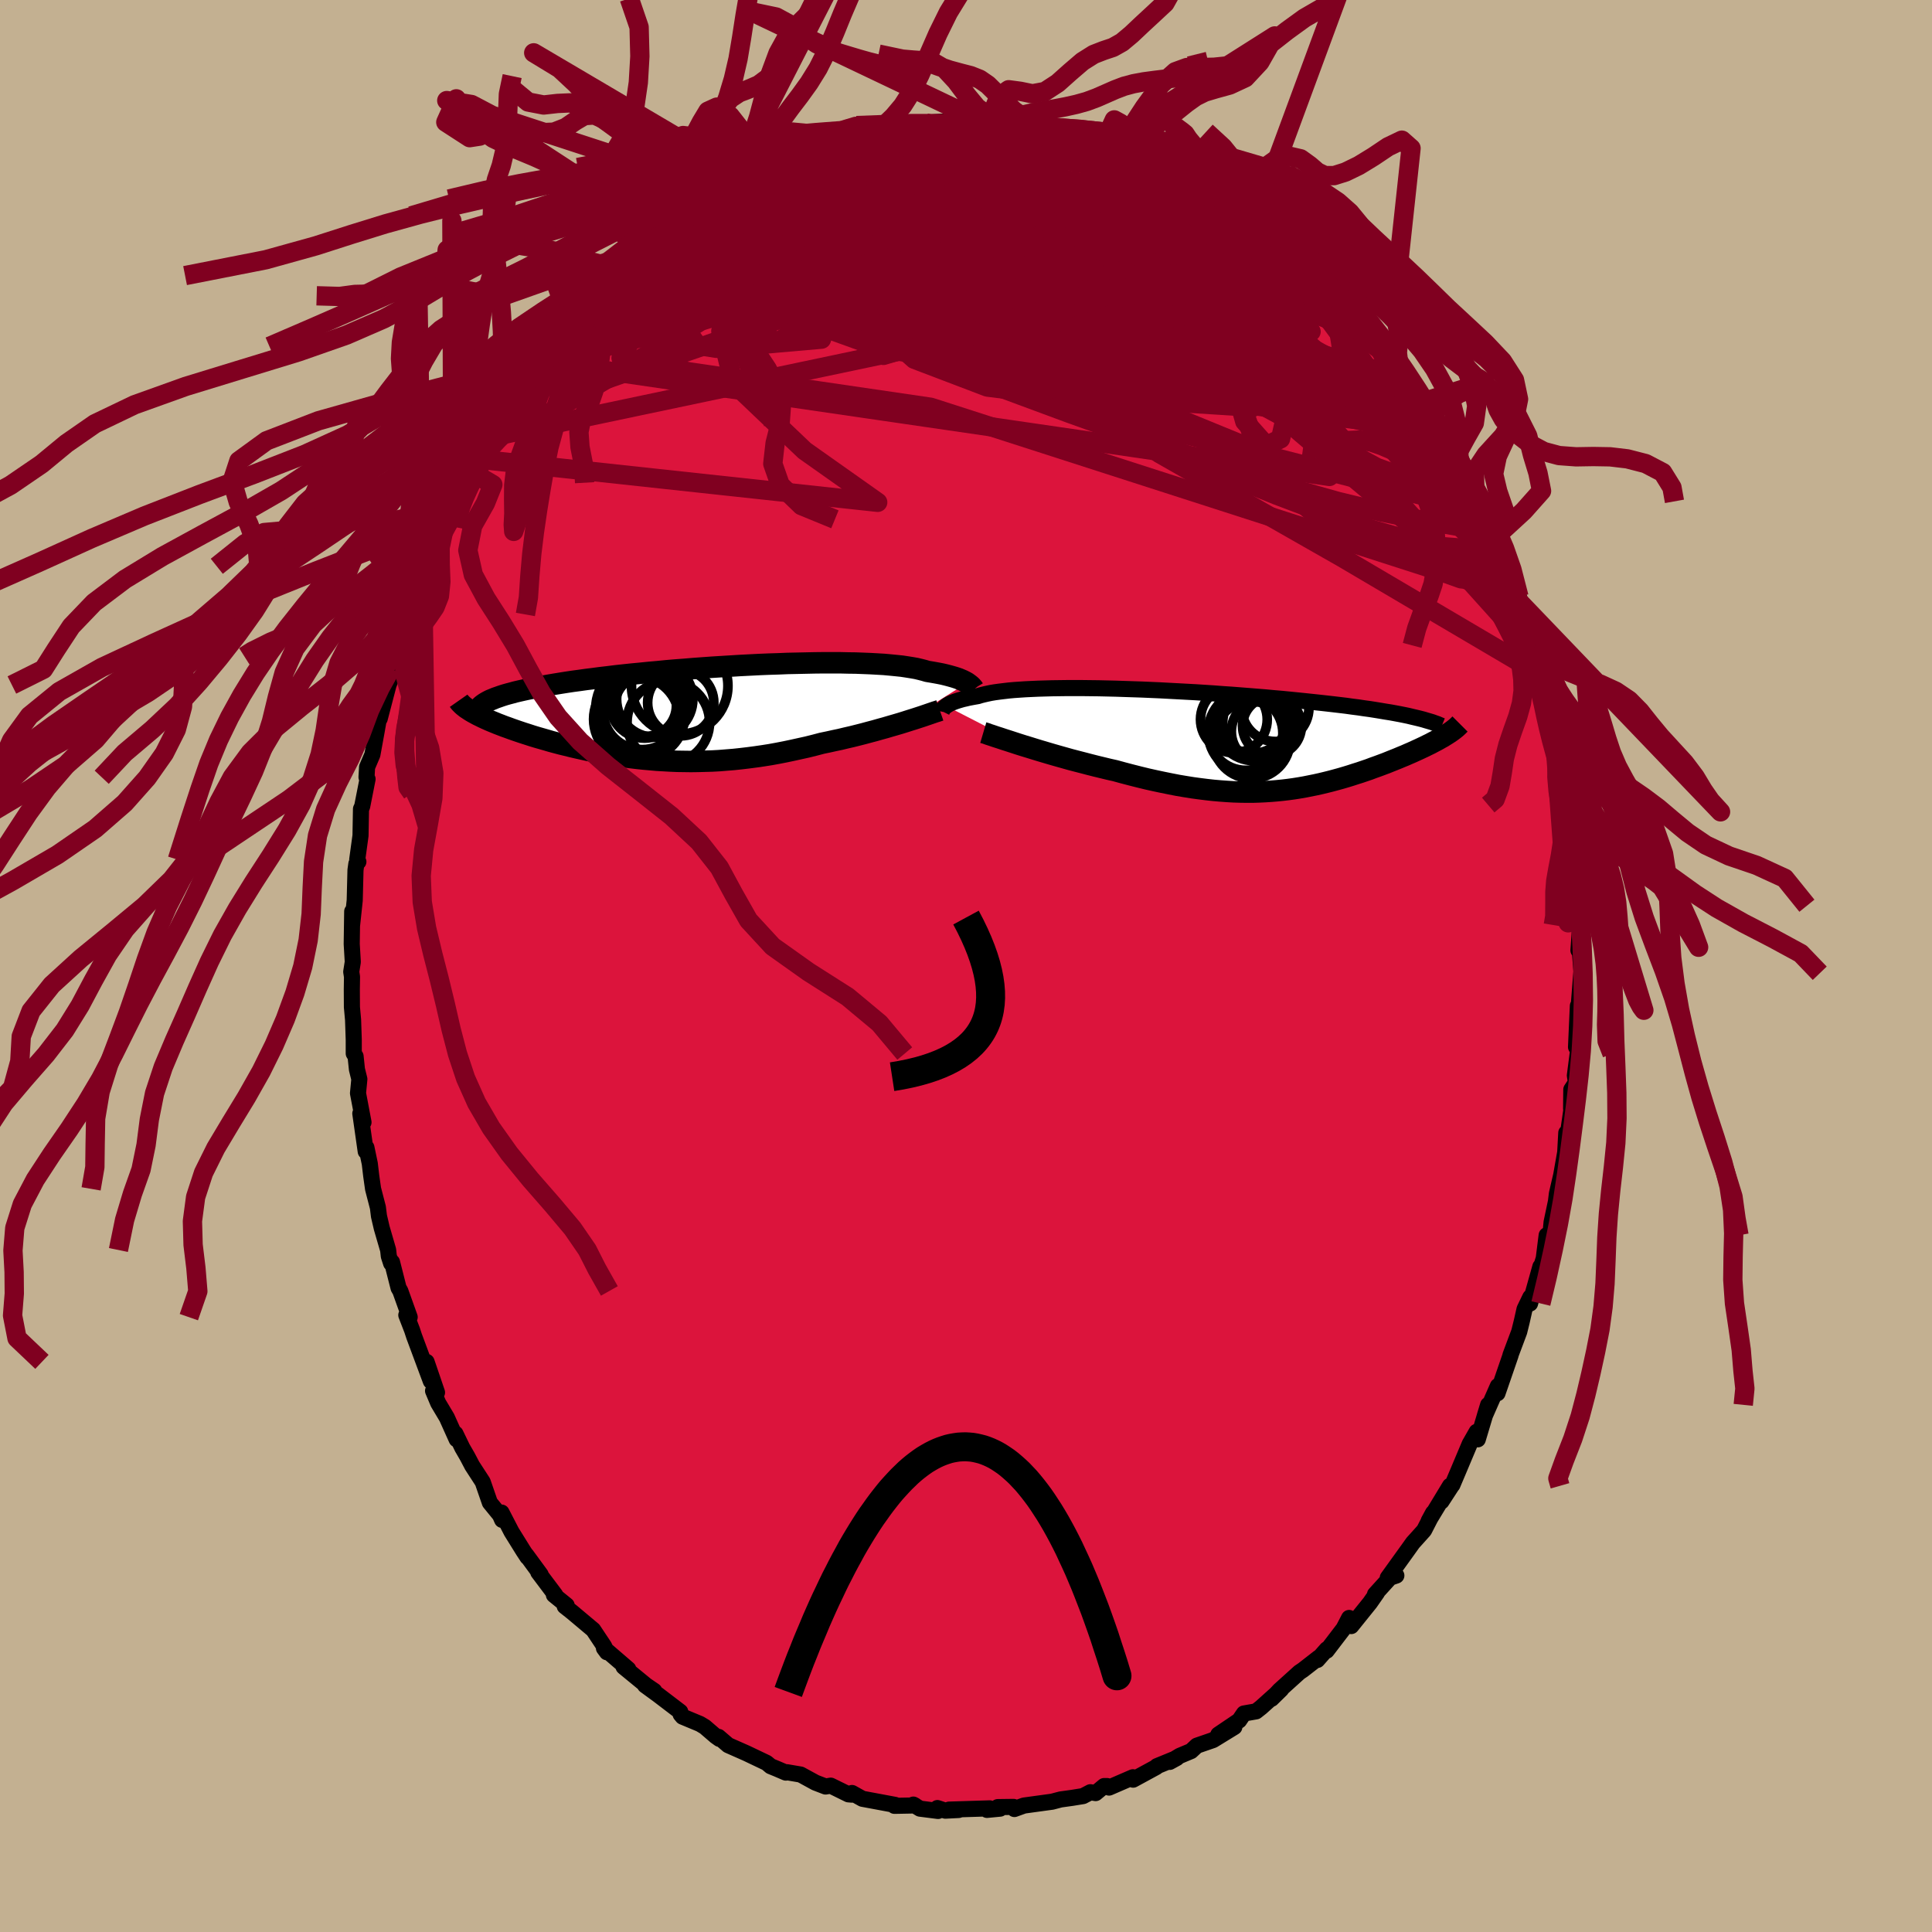 <svg xmlns="http://www.w3.org/2000/svg" width="500" height="500" viewBox="-100 -100 200 200"><defs><clipPath id="c"><path d="m27.98-3.03-.14-.08-.15-.08-.18-.09-.19-.08-.21-.09-.23-.08-.25-.08-.28-.08-.29-.08-.31-.08-.34-.08-.35-.07-.38-.07-.4-.07-.42-.07-.34-.1-.39-.1-.42-.1-.46-.08-.5-.08-.53-.08-.58-.06-.61-.06-.65-.06-.69-.04-.71-.04-.75-.03-.78-.03-.8-.01-.84-.02h-1.73l-.9.01-.92.02-.93.02-.95.02-.96.04-.97.03-.97.04-.98.05-.98.05-.98.06-.98.06-.98.06-.97.07-.96.07-.95.08-.95.07-.93.08-.91.09-.9.08-.88.09-.86.08-.85.09-.82.09-.8.1-.78.09-.75.1-.73.09-.71.1-.68.09-.66.1-.63.1-.61.1-.59.1-.56.1-.54.09-.51.11-.5.1-.47.1-.44.1-.43.1-.4.11-.38.1-.35.1-.34.11-.31.11-.29.1-.26.11-2.22 1.28.21.12.22.12.24.13.25.12.26.13.28.13.29.13.3.13.32.13.34.14.34.13.36.14.37.13.38.14.4.14.41.14.42.14.44.14.46.15.46.14.49.14.49.14.51.15.52.14.53.14.54.13.56.14.56.13.58.13.59.13.6.12.61.11.61.12.63.1.64.1.64.1.66.09.66.08.67.07.68.06.68.06.69.04.7.04.71.03.71.01.72.01.72-.01.73-.02.73-.02.74-.04.74-.06.75-.06.75-.08.76-.09.76-.1.76-.11.76-.12.77-.14.77-.15.76-.16.77-.17.77-.17.76-.19.76-.2.63-.13.63-.14.62-.13.62-.15.61-.14.6-.15.59-.15.59-.16.57-.15.56-.16.55-.15.54-.16.52-.15.51-.15.48-.15"/></clipPath><clipPath id="b"><path d="m-27.37-3.46.1-.07.12-.07.13-.08.15-.07.17-.07.18-.07.2-.07.21-.07.24-.07.25-.07.27-.06.29-.07.31-.06.33-.06.34-.06.29-.09.32-.08.35-.08.38-.08.42-.07.44-.06.49-.06.51-.06.55-.05.58-.04.61-.04.64-.03.67-.03.7-.02.72-.02.75-.01.77-.01h1.61l.84.01.85.01.87.02.88.02.89.03.91.03.91.03.93.04.92.04.93.05.94.05.93.05.93.05.93.06.92.06.92.07.91.06.9.07.89.07.87.07.87.07.85.08.83.07.82.08.8.08.78.08.76.08.75.08.72.08.7.08.68.08.67.08.64.09.63.08.6.09.59.08.57.09.55.09.53.09.51.08.49.09.48.09.45.09.43.09.41.1 3.36 1.94-.22.14-.24.13-.24.14-.26.14-.27.14-.28.15-.29.14-.3.15-.32.15-.32.15-.33.15-.35.16-.35.15-.36.16-.37.15-.38.16-.4.16-.4.16-.42.17-.43.16-.43.16-.45.16-.45.17-.47.16-.47.16-.48.15-.49.16-.49.15-.51.15-.51.14-.52.14-.52.13-.54.13-.54.12-.55.11-.55.11-.57.1-.57.09-.58.08-.59.07-.6.06-.6.05-.62.04-.63.03-.63.02h-.65l-.66-.01-.67-.02-.68-.04-.69-.05-.7-.06-.72-.08-.72-.09-.74-.1-.75-.12-.77-.13-.77-.15-.79-.16-.8-.17-.81-.18-.82-.2-.83-.21-.84-.22-.84-.23-.67-.15-.66-.16-.66-.16-.67-.17-.65-.17-.66-.17-.65-.17-.64-.18-.64-.18-.63-.18-.61-.18-.61-.18-.59-.18-.58-.18-.56-.17"/></clipPath><filter id="a"><feTurbulence baseFrequency=".05" numOctaves="3" result="noise" type="noise"/><feDisplacementMap in="SourceGraphic" in2="noise" scale="2"/></filter></defs><rect width="100%" height="100%" x="-100" y="-100" fill="#C3B091"/><path fill="#DC143C" stroke="#000" stroke-linejoin="round" stroke-width="1.667" d="m63.71.54-.29 3.72.25-1.61-.02 1.48h-.31l-.19 4.26.23.22-.35 2.72.11.73-.48.73-.02 1.98.1-.38-.47 3.27-.13-.39-.11 2.02-.55 3.13.19-1.01-.5 2.16-.1.82-.45 2.13-.11 1.15-.4.2-.3 2.39-.77 2.49.42-1.63-1.07 3.82.03-.66-.6 1.24-.29 1.29-.26 1.05-.91 2.43.02-.01-.75 2.18-.61 1.77.04-.75-1.35 3.07.34-1.12L52.98 49l-.12-.78-.72 1.26-1.2 2.85-.59 1.39.04-.09-1.17 1.8.88-1.62-2.2 3.63.45-.83-.93 1.81-1.16 1.29-.6.84-2 2.78.89-.23-.65.22-1.56 1.72.22-.18-.74 1.06-1.94 2.41-.22-.84-.57 1.1-1.75 2.29.01-.15-.98 1.11.14-.24-1.63 1.27-.36.24-2.07 1.87-.82.88 1-.98-2.08 1.87-.52.41-1.26.22-.49.72-2.16 1.46 1.66-.78-2.2 1.35-1.68.58-.6.56-1.17.49-1.04.63.73-.4-2.05.84-.08.1-2.39 1.3-.02-.25-2.47 1.07-.21-.16h-.3l-.88.73-.54-.09-.76.4-1.11.18-1.22.17-.87.23-2.92.4-.99.36-.09-.22-1.63.02.24.16-1.36.13.29-.16-4.21.13.99.04-1.38.07-.82-.27.07.3-1.88-.24-.68-.42.17.09-2.13.04.07-.1-3.38-.63-1.08-.6-.02.17-.35-.03-1.83-.9-.54.09-1.04-.4-1.54-.84-1.41-.24-.12.04-.91-.39-.66-.27-.42-.35-2.1-1-1.88-.83-1-.86.1.21-.38-.27-1.14-.98-.5-.3-1.8-.75-.2-.24-.04-.27-2.28-1.74-1.37-1 .96.58-.85-.58-2.33-1.91.49.24-2.52-2.17.31.42-.29-.62-1.13-1.7-2.18-1.83-.77-.61.2-.1-1.32-1.07.14-.01-1.76-2.34.25.24-1.48-2.02.11.21-.42-.64-1.23-1.98-1.03-1.99.06.76-.22-.5-1.05-1.29-.74-2.14-1.09-1.68-.5-.95-.52-.9-.71-1.47.12.59-1.01-2.25-.9-1.51-.53-1.26.41.17-1.08-3.17.44 2-1.73-4.65-.21-.64-.6-1.55.35.21-.97-2.71-.18-.31-.68-2.68-.09.13-.24-.74-.07-.64-.66-2.27-.29-1.24-.11-.89-.5-1.93-.19-1.34-.15-1.27-.35-1.67-.07.41-.56-3.93.33.91-.57-3.01.14-1.46-.25-1.01-.14-1.35-.19-.29V7.64l-.07-2.07-.12-1.32-.01-1.82.02-1.31-.08-.52.16-1.02-.11-1.86.05-3.37-.02 1.48.28-2.62.08-3.14.09-.65.21-.21-.12-.23.34-2.48.05-2.76.12-.25.56-2.84-.11-.19.06-1.05.55-1.29.43-2.36.29-1.64.11-.13-.07.4.91-3.48.28-.73-.03-.98.72-2.21-.29 1.48 1.02-3.96.12-.9.43-1.15.54-.05-.01-.8.93-2.53.75-1.77-.21.19 1.38-3.33.4-.41.63-2.24-.42 1.66 1.61-3.08-.03-.29.52-1.1.56-1.22.82-1.61.44-.54.46-.58.41-.82 1.76-2.99.22-.22.88-1.32h.55l.54-1.9.6-.15.41-.84 1.05-.66.88-1.21 1-.94.9-1.7-.32.85 1.09-1.96.69-.42 1.65-1.47.4-.48 1.13-.81.7-.85 1.46-1.32.97-.88-1.34 1.11 1.94-1.48.43-.29 1.76-1.38.77-.28-.36-.31 2.47-1.44-.82.84 3.97-2.26-1.61.63.37-.17 2.04-1.1 1.54-.47.43-.74-.04.01 1.53-.48.43-.26 2.74-1.02.26-.4 1.2-.03.57-.59 1.19.13 1.88-.71.46.29.75-.19 1.02-.42-.33.09.66-.11 3.1-.55 1.55-.21-1.74.12 1.17-.28 1.82-.13 1.41.03 1.47.09.39.03 1.54.2.23-.27-.04.23 1.43.23 1.73-.18 1.7.39.81.1.72.04 1.76.52.68.43 2.04.08-.45.19 1.12.3 1.1.17-.48.17 1.78.54 1.2.53-.17.01 2.77 1.22 1.31.63.44-.33-1.33-.19 1.37.33 1.13 1.04 3.1 1.74-.73-.79.6.86 1.11.72 1.91.72.54.88-.23-.49 3.19 2.42.67.42-.12.16.59.08-.14.58 1.96 1.57.49.33.22.14.61.83.91.96 1.91 1.5.32.96 2.34 2.2-.21.11.54.2.41.86.86 1.17.77 1.28.18.53.84 1.65 2.42 2.37-.95-.59 1 1.27.59 1.12.36.96 1.49 1.75-.91-1.7 1.6 3.2-.22-.11 1.05 1.18.8 2.66.28-.6 1.26 3.8-.06-.27-.19-.12.39.51 1.13 2.29.41 1.07.87 2.27.11.62.57 2.06.04.01 1.23 3.4-.34-.77.67 1.22.14 1.62.18 1.27.51 1.23.39.87.05 1.09.27 1.59.44 2.13.16.11.32 3.48-.15-.75.63 2.79.3 2.45-.05-.78.12 1.75.23 2.19.27 3.03-.25-1.55.1 1.42.22 3.21.2.11-.2 2.81.14.01.17 2.15-.29 3.72" filter="url(#a)"/><path fill="#fff" d="m-27.37-3.46.1-.07.12-.07.13-.08.15-.07.17-.07.18-.07.2-.07.21-.07.24-.07.25-.07.27-.06.29-.07.31-.06.33-.06.34-.06.29-.09.32-.08.35-.08.38-.08.42-.07.44-.06.49-.06.51-.06.55-.05.58-.04.61-.04.64-.03.67-.03.7-.02.72-.02.75-.01.77-.01h1.61l.84.01.85.01.87.02.88.02.89.03.91.03.91.03.93.04.92.04.93.05.94.05.93.05.93.05.93.06.92.06.92.07.91.06.9.07.89.07.87.07.87.07.85.08.83.07.82.08.8.08.78.08.76.08.75.08.72.08.7.08.68.08.67.08.64.09.63.08.6.09.59.08.57.09.55.09.53.09.51.08.49.09.48.09.45.09.43.09.41.1 3.36 1.94-.22.14-.24.13-.24.14-.26.14-.27.14-.28.15-.29.14-.3.15-.32.15-.32.15-.33.15-.35.16-.35.15-.36.16-.37.15-.38.16-.4.16-.4.16-.42.17-.43.16-.43.16-.45.16-.45.17-.47.16-.47.16-.48.15-.49.16-.49.15-.51.15-.51.14-.52.14-.52.13-.54.13-.54.12-.55.11-.55.11-.57.1-.57.09-.58.08-.59.07-.6.06-.6.05-.62.04-.63.03-.63.02h-.65l-.66-.01-.67-.02-.68-.04-.69-.05-.7-.06-.72-.08-.72-.09-.74-.1-.75-.12-.77-.13-.77-.15-.79-.16-.8-.17-.81-.18-.82-.2-.83-.21-.84-.22-.84-.23-.67-.15-.66-.16-.66-.16-.67-.17-.65-.17-.66-.17-.65-.17-.64-.18-.64-.18-.63-.18-.61-.18-.61-.18-.59-.18-.58-.18-.56-.17" filter="url(#a)" transform="translate(25.32 -23.46)"/><path fill="#fff" d="m27.98-3.03-.14-.08-.15-.08-.18-.09-.19-.08-.21-.09-.23-.08-.25-.08-.28-.08-.29-.08-.31-.08-.34-.08-.35-.07-.38-.07-.4-.07-.42-.07-.34-.1-.39-.1-.42-.1-.46-.08-.5-.08-.53-.08-.58-.06-.61-.06-.65-.06-.69-.04-.71-.04-.75-.03-.78-.03-.8-.01-.84-.02h-1.73l-.9.01-.92.02-.93.02-.95.02-.96.04-.97.03-.97.04-.98.05-.98.05-.98.06-.98.06-.98.06-.97.07-.96.07-.95.08-.95.07-.93.08-.91.09-.9.08-.88.09-.86.08-.85.09-.82.09-.8.1-.78.09-.75.1-.73.09-.71.1-.68.09-.66.1-.63.1-.61.1-.59.1-.56.1-.54.09-.51.11-.5.1-.47.1-.44.1-.43.1-.4.11-.38.1-.35.1-.34.11-.31.11-.29.1-.26.11-2.22 1.28.21.12.22.12.24.13.25.12.26.13.28.13.29.13.3.13.32.13.34.14.34.13.36.14.37.13.38.14.4.14.41.14.42.14.44.14.46.15.46.14.49.14.49.14.51.15.52.14.53.14.54.13.56.14.56.13.58.13.59.13.6.12.61.11.61.12.63.1.64.1.64.1.66.09.66.08.67.07.68.06.68.06.69.04.7.04.71.03.71.01.72.01.72-.01.73-.02.73-.02.74-.04.74-.06.75-.06.75-.08.76-.09.76-.1.76-.11.76-.12.77-.14.77-.15.76-.16.77-.17.77-.17.76-.19.76-.2.63-.13.63-.14.62-.13.62-.15.61-.14.6-.15.59-.15.59-.16.57-.15.56-.16.55-.15.54-.16.52-.15.51-.15.48-.15" filter="url(#a)" transform="translate(-27.86 -26.29)"/><g fill="none" stroke="#000" transform="translate(25.32 -23.46)"><path stroke-linejoin="round" stroke-width="1.667" d="m-27.82-2.87.01-.05.02-.04.02-.06.03-.05.03-.06.05-.06.05-.07.07-.06.08-.07.09-.07.1-.07.12-.07.13-.08.15-.07.17-.07.18-.07.2-.07.21-.07.24-.07.25-.07.27-.06.29-.07.31-.06.33-.06.34-.06.29-.09.32-.08.35-.08.38-.08.42-.07.44-.06.49-.06.51-.06.55-.05.58-.04.61-.04.64-.03.67-.03.7-.02.72-.02.75-.01.77-.01h1.61l.84.01.85.01.87.02.88.02.89.03.91.03.91.03.93.04.92.04.93.05.94.05.93.05.93.05.93.06.92.06.92.07.91.06.9.07.89.07.87.07.87.07.85.08.83.07.82.08.8.08.78.08.76.08.75.08.72.08.7.08.68.08.67.08.64.09.63.08.6.09.59.08.57.09.55.09.53.09.51.08.49.09.48.09.45.09.43.09.41.1.39.09.37.09.35.09.33.1.31.09.3.09.27.1.26.09.23.1.22.09" filter="url(#a)"/><path stroke-linejoin="round" stroke-width="2.222" d="m-23.53-.7.27.08.3.11.34.11.38.13.41.13.45.15.47.15.49.16.52.17.54.17.56.17.58.18.59.18.61.18.61.18.63.18.64.18.64.18.65.17.66.17.65.17.67.17.66.16.66.16.67.15.84.23.84.22.83.21.82.2.81.18.8.17.79.16.77.15.77.13.75.12.74.1.72.09.72.08.7.06.69.05.68.04.67.02.66.01h.65L5 5.44l.63-.03.62-.04.6-.05.6-.06.59-.07.58-.08.57-.09.57-.1.55-.11.55-.11.54-.12.54-.13.52-.13.52-.14.51-.14.51-.15.49-.15.49-.16.48-.15.47-.16.47-.16.45-.17.45-.16.43-.16.43-.16.42-.17.4-.16.4-.16.38-.16.37-.15.36-.16.35-.15.35-.16.33-.15.32-.15.32-.15.3-.15.29-.14.28-.15.27-.14.26-.14.24-.14.24-.13.22-.14.21-.13.2-.13.18-.12.18-.13.16-.12.15-.12.13-.11.13-.12.11-.11.11-.11" filter="url(#a)"/><circle cx="4.5" cy="-1.851" r="4.06" clip-path="url(#b)" filter="url(#a)"/><circle cx="4.245" cy=".064" r="3.996" clip-path="url(#b)" filter="url(#a)"/><circle cx="6.355" cy="-1.381" r="3.048" clip-path="url(#b)" filter="url(#a)"/><circle cx="3.64" cy="-.636" r="3.842" clip-path="url(#b)" filter="url(#a)"/><circle cx="4.085" cy="-.761" r="4.336" clip-path="url(#b)" filter="url(#a)"/><circle cx="4.36" cy="-2.256" r="3.706" clip-path="url(#b)" filter="url(#a)"/><circle cx="2.41" cy="-2.066" r="3.454" clip-path="url(#b)" filter="url(#a)"/><circle cx="4.74" cy="-1.751" r="3.482" clip-path="url(#b)" filter="url(#a)"/><circle cx="6.7" cy="-3.261" r="3.482" clip-path="url(#b)" filter="url(#a)"/><circle cx="5.415" cy="-.816" r="3.268" clip-path="url(#b)" filter="url(#a)"/></g><g fill="none" stroke="#000" transform="translate(-27.86 -26.29)"><path stroke-linejoin="round" stroke-width="2.222" d="m28.69-2.35-.04-.05-.03-.05-.05-.06-.05-.06-.06-.07-.07-.07-.08-.07-.1-.08-.11-.08-.12-.09-.14-.08-.15-.08-.18-.09-.19-.08-.21-.09-.23-.08-.25-.08-.28-.08-.29-.08-.31-.08-.34-.08-.35-.07-.38-.07-.4-.07-.42-.07-.34-.1-.39-.1-.42-.1-.46-.08-.5-.08-.53-.08-.58-.06-.61-.06-.65-.06-.69-.04-.71-.04-.75-.03-.78-.03-.8-.01-.84-.02h-1.73l-.9.01-.92.02-.93.02-.95.02-.96.04-.97.03-.97.04-.98.05-.98.05-.98.06-.98.06-.98.06-.97.07-.96.07-.95.08-.95.07-.93.08-.91.09-.9.08-.88.09-.86.08-.85.09-.82.09-.8.1-.78.09-.75.1-.73.09-.71.1-.68.09-.66.1-.63.1-.61.1-.59.1-.56.1-.54.09-.51.11-.5.1-.47.1-.44.1-.43.1-.4.11-.38.1-.35.1-.34.11-.31.11-.29.1-.26.11-.25.1-.22.11-.2.11-.18.11-.16.11-.14.11-.12.11-.1.11-.09.11-.06.11" filter="url(#a)"/><path stroke-linejoin="round" stroke-width="2.222" d="m25.15-.17-.23.08-.26.08-.29.1-.32.11-.35.12-.38.13-.4.13-.43.14-.45.14-.47.15-.48.15-.51.15-.52.15-.54.16-.55.15-.56.16-.57.15-.59.16-.59.15-.6.15-.61.14-.62.15-.62.13-.63.14-.63.13-.76.2-.76.19-.77.17-.77.17-.76.16-.77.15-.77.14-.76.12-.76.11-.76.1-.76.09-.75.08-.75.06-.74.06-.74.04-.73.02-.73.02-.72.01-.72-.01-.71-.01-.71-.03-.7-.04-.69-.04-.68-.06-.68-.06-.67-.07-.66-.08-.66-.09-.64-.1-.64-.1-.63-.1-.61-.12-.61-.11-.6-.12-.59-.13-.58-.13-.56-.13-.56-.14-.54-.13-.53-.14-.52-.14-.51-.15-.49-.14-.49-.14-.46-.14-.46-.15-.44-.14-.42-.14-.41-.14-.4-.14-.38-.14-.37-.13-.36-.14-.34-.13-.34-.14-.32-.13-.3-.13-.29-.13-.28-.13-.26-.13-.25-.12-.24-.13-.22-.12-.21-.12-.19-.12-.18-.12-.17-.11-.15-.12-.14-.11-.12-.11-.11-.11-.1-.1-.09-.11-.07-.1" filter="url(#a)"/><circle cx="-6.256" cy=".745" r="4.436" clip-path="url(#c)" filter="url(#a)"/><circle cx="-5.301" cy="-.665" r="3.184" clip-path="url(#c)" filter="url(#a)"/><circle cx="-5.661" cy="-.175" r="4.064" clip-path="url(#c)" filter="url(#a)"/><circle cx="-4.361" cy="-1.335" r="3.948" clip-path="url(#c)" filter="url(#a)"/><circle cx="-1.776" cy="-2.715" r="4.992" clip-path="url(#c)" filter="url(#a)"/><circle cx="-1.671" cy="-.96" r="3.426" clip-path="url(#c)" filter="url(#a)"/><circle cx="-5.756" cy="-.395" r="4.706" clip-path="url(#c)" filter="url(#a)"/><circle cx="-2.956" cy="1.06" r="4.272" clip-path="url(#c)" filter="url(#a)"/><circle cx="-5.416" cy="-.88" r="3.582" clip-path="url(#c)" filter="url(#a)"/><circle cx="-5.576" cy=".465" r="4.288" clip-path="url(#c)" filter="url(#a)"/></g><g fill="none" stroke="#800020" stroke-linejoin="round" stroke-width="2"><path d="m53.43-47.78.42 2.13-.71.44-1.49-.17-2.16-.38-2.84-.5-3.63-.74-4.52-1.09-5.46-1.54-6.43-2.02-7.41-2.52-8.42-3.01-9.48-3.51-10.55-4.04-11.41-4.67m17.03-17.72-.58.01.79-.04 1.36-.01 1.53.05 1.48.08 1.37.1 1.24.11 1.14.11 1.08.11 1.01.09.9.09.71.05.41.01.05-.04-.35-.07-.81-.11-1.41-.17" filter="url(#a)"/><path d="m54.63-44.25-.23.05-.47.36-.94.4-1.58.19-2.31-.18-3.07-.62-3.85-1.09-4.64-1.56-5.44-2.06-6.28-2.55-7.16-3.03-8.07-3.47-8.94-3.92-9.81-4.4-10.79-4.85" filter="url(#a)"/><path d="m33.77-73.58 1.28 1.07.5.6.16.53v.62l-.14.72-.34.75-.63.71-1.01.6-1.41.49-1.83.37-2.22.31-2.61.26-2.97.23-3.33.18-3.71.12-4.1.01-4.54-.11-5-.21-5.52-.29-6.03-.35-6.57-.41-7.11-.48-7.69-.52m6.07-11.81.86-.43 1.22-.61 1.1-.58.89-.48.77-.4.73-.34.68-.28.57-.2.38-.09.16.03-.12.18-.41.34-.74.5-1.12.67-1.51.85-1.91 1.03-2.34 1.24-2.8 1.49" filter="url(#a)"/><path d="m45.92-59.29 1.16 1.36.01.61-.48.44-.88.34-1.32.17-1.8-.02-2.31-.19-2.82-.33-3.35-.46-3.9-.59-4.49-.76-5.11-.97-5.78-1.22-6.46-1.51-7.17-1.8-7.82-2.08-8.33-2.37-8.74-2.77m-10.95-1.69 1.19-1 .88-.57.99-.49 1.26-.58 1.51-.69 1.68-.74 1.79-.75 1.88-.73 1.95-.72 2-.7 2.02-.67 2.01-.65 1.99-.64 1.93-.63 1.85-.63 1.74-.6 1.61-.58 1.46-.54 1.31-.5 1.18-.47 1.08-.4 1.01-.34.88-.26m-23.15 5.55 1.14-.49.87-.48.91-.44 1.09-.46 1.22-.47 1.2-.46 1.06-.4.82-.31.52-.19.23-.07-.12.06-.54.22-1.11.42-1.76.64" filter="url(#a)"/><path d="m-3.63-87.12-.73.04.35.03.65.15.52.3.23.45-.14.59-.52.75-.86.9-1.15 1.07-1.43 1.25-1.71 1.43-2.05 1.63-2.44 1.85-2.91 2.1-3.41 2.36-3.94 2.65-4.49 2.94-5.02 3.16-5.52 3.32-6.02 3.54m96.57 6.77.6 1.67.41 1.03.2.64-.07.18-.3-.24-.51-.55-.74-.85-1.01-1.2-1.33-1.64-1.69-2.2-2.09-2.83-2.52-3.54-2.96-4.3L37-68.71m-49.72-16.6 1.33-.38.8-.13.57-.08.45-.05.41-.02.37.02.26.09.09.18-.13.28-.33.39-.52.52-.73.63-.99.77-1.32.91-1.68 1.07-2.08 1.24-2.45 1.41-2.81 1.59-3.15 1.77-3.51 1.95-3.84 2.07-4.18 2.15" filter="url(#a)"/><path d="m-19.11-83.14.99-.45 1.23-.51 1.08-.42.92-.3.83-.22.73-.15.59-.07h.42l.22.06.03.13-.15.2-.32.28-.52.37-.78.47-1.04.61-1.34.74-1.62.9-1.91 1.04-2.2 1.17-2.5 1.24-2.8 1.31-3.25 1.51m85.33 31.37.75 1.73.3 1.19-.07.79-.4.39-.74-.01-1.06-.42-1.43-.83-1.81-1.28-2.24-1.7-2.67-2.13-3.13-2.57-3.61-3.02-4.1-3.49-4.58-3.98-5.02-4.48-5.42-5-5.86-5.57-6.39-6.17m20.01 2.06 1.38.69 1.02.69 1.04.77 1.05.77.9.69.68.55.5.43.35.33.23.22.06.08-.19-.13-.53-.39-.9-.67-1.25-.95-1.7-1.29m22.35 26.72.52 1.6.19.83-.19.31-.63-.27-1.02-.78-1.35-1.17-1.69-1.49-2.08-1.87-2.59-2.39-3.2-3.04-3.88-3.8-4.53-4.56-5.14-5.33-5.71-6.15" filter="url(#a)"/><path d="m-34.62-73.13 1.1-.99.63-.56.55-.44.66-.5.74-.55.75-.55.71-.49.62-.41.52-.3.4-.19.24-.04.06.1-.12.25-.32.42-.52.58-.73.76-.95.96-1.17 1.17-1.43 1.4-1.73 1.65-2.07 1.89-2.42 2.09-2.72 2.21m78.26-6.87.6.83.55.9.29.89-.12.77-.64.55-1.19.32-1.74.12-2.24-.01-2.73-.11-3.22-.2-3.72-.29-4.25-.45-4.83-.65-5.47-.86-6.16-1.09-6.86-1.28-7.49-1.46-8.01-1.7" filter="url(#a)"/><path d="m36.22-71.68.41.44.81.91 1.1 1.22 1.21 1.38 1.21 1.4 1.1 1.32.97 1.19.85 1.1.75 1.03.69.98.62.93.56.84.46.68.31.46.13.19-.1-.14-.35-.5-.58-.87-.78-1.23-1.01-1.6" filter="url(#a)"/><path d="m45.92-59.29 1.36 1.46.62.89.52.87.55.91.53.86.49.78.43.71.36.64.3.57.2.47.09.29-.07.05-.27-.27-.48-.66-.7-1.04-.89-1.4-1.04-1.69-1.19-1.95-1.35-2.21-1.46-2.44M13.49-85.49l-.01.23.3.28.25.34.13.44.02.53-.15.63-.36.7-.65.76-1 .8-1.38.85-1.71.94-2.03 1.05-2.34 1.17-2.66 1.29-3.04 1.41-3.43 1.48-3.84 1.57-4.26 1.65-4.67 1.72-5.11 1.83-5.58 1.93-6.13 2.08-6.79 2.39" filter="url(#a)"/><path d="m-24.98-80.19.97-.41 1.55-.55 1.64-.5 1.67-.41 1.79-.33 1.97-.31 2.16-.29 2.3-.28 2.36-.25 2.38-.21 2.37-.17 2.36-.12 2.34-.07 2.27-.04 2.14-.02 1.95-.04 1.75-.1 1.6-.14 1.51-.17 1.44-.16m12.11 4.83.78.77 1.03.71 1 .64.87.57.71.49.49.37.19.18-.21-.05-.6-.31-.92-.5-1.15-.67-1.4-.83-1.86-1.09-2.76-1.58" filter="url(#a)"/><path d="m-.97-87.38 1.22.14 1.17.25 1.23.35 1.37.46 1.57.55 1.81.65 2 .71 2.13.79 2.18.85 2.18.9 2.14.92 2.07.93 1.94.88 1.79.8 1.63.73 1.49.65 1.41.62 1.35.62 1.26.59 1.1.48.88.25m21.68 30.01-.03.09.15.46.09.55-.14.34-.46-.04-.84-.52-1.21-1.06-1.6-1.62-2-2.21-2.44-2.84-2.9-3.48-3.43-4.14-4.04-4.86-4.57-5.6-4.81-6.25" filter="url(#a)"/><path d="m13.04-85.3.87.27.44.3.2.4.04.51-.14.59-.38.67-.74.71-1.16.76-1.63.81-2.07.89L6-78.36l-2.85 1.17-3.24 1.29-3.69 1.41-4.18 1.5-4.71 1.61-5.28 1.73-5.88 1.83-6.46 1.88-6.98 1.84m71.18-10.06.48.83.9.97.92.94.93 1 1.02 1.12 1.11 1.25 1.17 1.33 1.14 1.31 1.05 1.24.91 1.11.78.99.64.86.53.74.42.61.29.44.14.21-.06-.09-.29-.45-.51-.79-.71-1.12-.9-1.42" filter="url(#a)"/><path d="m.5-87.29.78.15 1.14.32 1.36.48 1.67.64 2.01.78 2.29.89 2.47 1 2.56 1.09 2.59 1.17 2.58 1.22 2.52 1.23 2.4 1.18 2.2 1.07 1.99.93 1.8.81 1.7.77 1.75.83m-60.83-6.67.36.01.83-.44.66-.37.59-.31.57-.27.49-.19.35-.08.21.06.08.19-.07.34-.24.5-.46.69-.71.9-1 1.11-1.29 1.33-1.59 1.55-1.92 1.78-2.26 2.02-2.64 2.28-3.04 2.61-3.45 3.04-3.88 3.57m35.99-27.17 1.16-.18 1.16-.12.54.05.05.24-.22.42-.42.61-.67.82-1.04 1.04-1.5 1.25-2.02 1.5-2.53 1.73-3.03 1.98-3.48 2.22-3.95 2.48-4.45 2.75-5.06 3.05-5.78 3.35M.89-87.26l1.1.09.84.08.99.14 1.24.17 1.38.19 1.38.2 1.28.2 1.13.21.96.19.73.16.47.1.12.03-.26-.06-.69-.17-1.08-.27-1.38-.32" filter="url(#a)"/><path d="m32.77-74.82.34.3.04.25-.07.34-.16.43-.3.48-.51.48-.75.49-.97.51-1.23.53-1.52.55-1.86.51-2.26.45-2.69.34-3.13.25-3.57.16-3.97.09-4.37.05-4.76-.01-5.19-.05-5.7-.09-6.24-.16-6.81-.24-7.38-.29" filter="url(#a)"/><path d="m-13.91-85.44 1.43.03 1.66.14 1.77.35 1.93.52 2.17.67 2.49.82 2.81.96 3.06 1.09 3.25 1.22 3.38 1.34 3.5 1.43 3.63 1.52 3.73 1.56 3.74 1.56 3.72 1.53 3.65 1.51 3.61 1.48 3.57 1.45" filter="url(#a)"/><path d="m44.13-62.75.47.96.24.78.02.6-.37.28-.85-.11-1.38-.49-1.9-.85-2.41-1.21-2.93-1.6-3.46-2-4.03-2.39-4.66-2.77-5.38-3.19-6.2-3.67L4.1-82.6m-35.26 6.61 1.39-.99 1.12-.7 1.21-.67 1.37-.67 1.5-.68 1.55-.68 1.56-.66 1.57-.66 1.56-.66 1.51-.65 1.42-.62 1.32-.57 1.22-.51 1.13-.45.98-.38.71-.28.38-.18.13-.08h.08" filter="url(#a)"/><path d="m-29.4-77.37.64-.36.9-.55 1.22-.63 1.39-.65 1.44-.65 1.44-.64 1.45-.63 1.46-.64 1.42-.64 1.36-.6 1.29-.56 1.21-.49 1.11-.44.94-.37.74-.3.51-.2.32-.11.15-.03-.09-.02" filter="url(#a)"/><path d="m-27.34-78.56 2.3-1.25 1.24-.42 1.46-.28 1.87-.27 2.15-.26 2.36-.19 2.55-.12 2.75-.07 2.95-.02 3.11.02 3.2.06 3.23.11 3.19.13 3.14.15 3.06.16 2.95.16 2.83.15 2.78.16 2.96.31" filter="url(#a)"/><path d="m-22.57-81.46 1.1-.49.74-.44.75-.4.88-.39.95-.4.93-.37.84-.31.71-.21.55-.12.38-.02.17.09-.05.18-.3.27-.54.37-.79.47-1.03.59-1.29.71-1.59.86-1.96 1.03-2.34 1.22-2.67 1.37-2.79 1.36m52.03-5.97-.32.1.86.59 1.33.83 1.38.87 1.26.8 1.12.73 1.04.67.95.6.8.51.57.36.21.13-.21-.16-.66-.46-1.13-.77M-2.38-87.41l1.24.06.94.1.64.13.37.17.18.23.04.29-.07.38-.22.46-.43.56-.71.65-1.02.75-1.38.85-1.76.95-2.18 1.05-2.63 1.18-3.11 1.32-3.58 1.47-4.04 1.63-4.5 1.82-4.91 1.97-5.23 1.99" filter="url(#a)"/><path d="m29.58-77.24 1.96 9.74-4.94-.9-3.44-2.68-4.3-3.11-5-2.42-3.99-.77-1.65 1.17.96 2.59 2.75 2.94 2.98 2.09 1.51.49-1.07-1.2-3.57-2.35-4.66-2.49-3.27-1.48.81.62 6.3 3.32 10.22 5.43 8.68 4.85-.14-.74-10.16-10.19 3.72-8.55" filter="url(#a)"/><path d="m-20.64-82.66 18.9 4.77 13.1 5.46 6.57 2.59 4.17 1.41 2.67 1.1.44.67-2.37-.04-4.96-.68-6.32-.82-5.71-.27-2.95.71 1.23 1.65 5.25 1.99 7.41 1.53 6.95.42 4.4-.78 1.4-1.48-.51-1.47-.79-1-.02-.58 1.43-.12 4.71 2.25 10.21 9.02 12.78 18.72" filter="url(#a)"/><path d="m48.34-56.92-51.1-7.05-7.53-3.96 2.61-3.41 2.41-2.95 1.51-1.56 1.36-.01 1.15.76.3.69-1.2.31-2.78.06-3.67-.11-3.15-.44-1.11-1.03 1.9-1.51 4.73-1.25 6.29.14 5.9 2.34 3.07 4.11-2.19 3.63-6.57-.02 1.75-3.52 37.85 3.45" filter="url(#a)"/><path d="m-41.86-65.35 1.96 1.41 14.58-4.33 17.43-.94L5-67.57l5.88 1.61.17-.09-3.07-2.08-4.19-3.25-3.99-3.21-3.25-2.24-2.57-1.02-2.31.03-2.65.78-3.5 1.37-4.56 1.96-5.34 2.53-5.48 2.94-4.54 2.96-1.31 2.33 7.02 1.44 25.03 3.67 60.9 19.61" filter="url(#a)"/><path d="m54.63-44.25-3.38 4.17-12.49-4.46-7.81-6.59-1.9-5.47-.72-3.71-2.72-2.05-5.05-.84-6.17-.45-5.92-.9-4.74-1.66-3.12-2.07-1.42-1.79-.05-1.02.57-.35.08-.14-1.58-.32-3.88-.5-5.81-.38-6.21-.31-4.2-1.06-.33-2.62-.02-1.9-14.21 7.2" filter="url(#a)"/><path d="m39.87-68.25-24.23-.04-20.67 4.03-3.52 1.05 5.32-2.82 6.78-4.55 5.34-4.07 3.38-2.58 2.02-1.09 1.81.06 2.7.98 4.08 1.98 5.08 3.22 4.62 4.25.93 3.64-8.36-.37-24.09-6.38-37.91-.05" filter="url(#a)"/><path d="m13.49-85.49-22.17 6.4 5.98 4.55 11.9 2.02 7.32.81 1.45.93-1.8 1.1-1.88 1.01-.33 1.19.77 1.81.5 2.05-.69.73-2.09-2.32-3.46-5.46-4.04-6.08-3.73-3.52-19.9-3.13" filter="url(#a)"/><path d="M27.36-78.35-.27-75.96l1.39 7.53 10.74 3.1 6.54-.76 1.5-.99.32 1.27.6 3.44-1.3 3.34-5.59.57-8.77-3.32-7.73-6.08-4.1-6.54-3.28-5.19-6.27-2.76-6.35.89" filter="url(#a)"/><path d="m20.36-82.36-3.02.97-3.62-.51.56.12 1.76 1.2.27 2.07-2.34 2.19-4.16 1.6-4.18.83-2.73.39-.96.44.23.78.78 1.19 1.08 1.52 1.42 1.74 1.79 1.81 2.16 1.71 2.47 1.37 1.81.63-1.69-.55-7.01-.73-.83 3.79 49 12.62" filter="url(#a)"/><path d="m-39.19-69.1 19.58-3.31 12.15 4.97 7.22 1.66-1.69-1.42-7.32-2.39-7.44-2.35-3.84-2.22.95-2.25 5.02-2.21 7.3-1.81 7.55-1.05 6.1-.02 3.66 1.12.9 2.13-1.7 2.58-3.77 1.89-4.24.07-1.08-1.51 7.27-.4 17.91 4.01 17.19 6.52" filter="url(#a)"/><path d="m-44.8-62.49 36.69-12.75 8.93-1.07 1.03 2.56-.34 1.81-.63-.37-.75-2.11-.58-2.65v-1.87l1.14-.14 2.67 1.74 3.76 2.73 3.19 2.06.84-.09-.53-2.11 2.87-2.11 7.54-.93-5.77-7.04" filter="url(#a)"/><path d="M39.87-68.25 1.85-74.18l-19.12 1.09-2.43-.16 6.24-1.3 8.16-1.35 6.36-.76 3.18-.15-.08.17-2.78.33-4.48.49-5.02.62-4.35.52-2.86.13-1.41-.27-.84-.26-.88.07.21-.02 4.04-1.43 8.45-3.79 6.61-4.83-1.82-2.3" filter="url(#a)"/><path d="M48.98-55.12 7.77-73.66l-16.26-4.75-1.3.59 6.92 1.91 9.13 1.62 7.79 1.41 5.52 1.76 3.27 2.08.67 1.69-2.47.58-5.52-.55-7.6-.98-8.22-.53-7.54.36-5.93 1.11-3.75 1.42-1.66 1.17-.77.27-1.11-1.69 1.15-4.81 12.45-7.17 30.74-2.71" filter="url(#a)"/><path d="m2.62-87.1-9.17 4.14 7.33 1.13 10.33 4.11 9.99 6.6 7.13 5.93 3.11 3.42-.2 1.37-1.68.77-1.16 1.28.56 1.98 1.85 2.08.8 1.13-3.45-1.02-9.55-3.91-14.25-6.15-14.35-5.77-8.79-2.04 4.3 1.22 40.23-9.1" filter="url(#a)"/><path d="m8.29-86.56-30.66 14.81-2.84-.36 8.38-2.72 12.78-1.9 11.48-.39 5.87.82-1.56 1.44-7.69 1.57-9.89 1.34-7.3.88-1.39.55 4.83 1.11 8.61 2.93 9.7 5.5 11.44 7.94 18.91 10.77 20.7 12.2" filter="url(#a)"/><path d="M11.45-85.57-.38-69.84l12.94 3.62 10.89-1.14 7.41-.14 4.32 1.28.54.55-3.46-1.72-5.89-3.48-5.21-3.07-1.49-.48 3.2 2.8 5.49 4.8 2.71 4.35-7.1-.07-37.88-22.9" filter="url(#a)"/><path d="m.5-87.29 4.06.68 1.87 1.78 5.36 4.95 7.95 7.14 7.29 6.96 4.47 5.3 1.59 3.59-.53 2.32-2.31 1.09-4.17-.63-5.63-2.77-5.74-4.6-4.08-5.27-1.35-4.45.74-2.59.47-.6-2.92.8-8.31 1.38-12.16.94-9.3-1.37 1.84-6.04 7.64-6.63" filter="url(#a)"/><path d="m-40.86-66.29 15.03 2.35 10.87-.95.8-3.24-1.61-3.54-.95-2.71-.24-1.65.25-.68 1.06.05 2.29.47 3.46.61 4.11.72 4.41 1.02 4.84 1.56 5.59 2.01 5.93 1.97 4.7 1.31 1.67.43-1.17.09-.06.99L27-62.53l12.58 3.01-1.62-10.23" filter="url(#a)"/><path d="M20.36-82.36-16.9-70.33l2.64.25 15.83.66 14.35 1.77 7.27.67-.11-1.85-5.25-4.07-7.19-4.81-6.24-4.06-3.5-2.6-.39-1.21 2.14-.2 3.86.58 4.33 1.21.84.89-15.88-4.18" filter="url(#a)"/><path d="m-9.63-85.92 26.31 13.34 3.16-1.12 4.65 1.43 6.13 5.2 2.76 5.87-3.68 3.36-9.8-.62L6.91-62.4l-12.44-5.34-9.03-4.85-4.08-3.48 1.25-2.07 6.16-.51 9.87 2.12 11.38 5.84 6.55 5.36-26.95-20.4" filter="url(#a)"/><path d="m-35.32-72.28 17.98-1.85 14.7 8.85 12.55 6.87 6.87 2.17 3.45-1.46 1.94-3.43-.01-3.99-2.61-3.37-4.23-1.84-3.6.06-1.42 1.54.23 1.85.03.74-.89-1.33.05-3.19 4.25-2.91 12.16 2.82 24.7 18.34" filter="url(#a)"/><path d="m-5.18-86.91 8.44 4.31-11.32 3.69-11.14 3.03-5.42 1.53.38.07 4.68-.67 7.35-.38 8.48.71 8.06 2.01 6.24 2.75 3.65 2.41 1.39 1.03.1-.71-.81-1.79-2.92-1.48-7.32-.24-11.42.13-4.33-2.07 33.24-9.34" filter="url(#a)"/><path d="m-10.38-85.73 19.86 4.82 5.34 1.12 2.7.43-.71-.41-3.86-1.08-5.01-1.08-3.97-.34-1.36.85 1.87 2.02 4.76 2.79 6.49 3.02 6.55 2.81 4.85 2.29 1.51 1.6-3.03.91-8.07.42-12.16.13-12.87-.26-6.98-1.13 7.12-1.9 24.73-.23 27.7 8.01" filter="url(#a)"/><path d="m42.32-64.98 7.73 16.08-7.53-2.71-16.03-8.68-16.2-8.16-10.83-5.33-3.6-2.54 2.12-.5 3.92.85 1.19 1.66-4.26 1.88-8.99 1.43-9.77.29-5.63-1.39 1.32-3.35 6.9-4.93 7.03-4.59 1.7-1.37" filter="url(#a)"/><path d="m-44.8-62.49 32.7-12.13 1.31 1.09-.29 5.6 5.73 5.12 7.57 2.88 5.09.64 2.2-.75 1.33-1.38 2.35-1.68 3.8-1.92 4.48-1.93 3.98-1.43 2.64-.28 1.08 1.22-.42 2.63-1.95 3.36-4.1 2.83-7.08.5-9.88-3.48-10.35-7.41-8.46-8.55.35-7.75" filter="url(#a)"/><path d="m37.05-70.71-16.78-3.61 1.85 3.58-3.17 1.22-6.2-1.26-4.47-2.34-1.8-2.53-.24-2.11.71-1.05 1.72.45 2.57 1.85 2.59 2.55 1.78 2.37.9 1.58.7.63.82-.26.15-1.02-2.03-1.33L9.72-73l-16.82-.74-32.86 5.75" filter="url(#a)"/><path d="m7.48-86.66-15.99 2.1-2.35-.02.92.5.69 2.01 1.98 3.38 5.61 3.83 8.95 3.02 9.26 1.15 6.24-1.01 1.73-2.39-2.21-2.27-5.13-.97-7.89.31-10.66.66-13.06 1.8-29.36 11.08" filter="url(#a)"/><path d="m35.73-72.01-26.64-7.1-5.4-1.09-2.37 1.54.06 1.35 1.49.17.15-.61-2.52-.53-3.64.07-1.63.58 2.61.6 6.52.12 7.58-.56 5.14-1.19.85-1.46-2.45-1-3.37.39-5.65 1.55-27.49-2.75m57.25 10.25-19.2-2.66-17.61-.29-7.19.53 1.36.14 6.87-.22 9.33.53 9.08 1.91 6.56 2.55 2.65 1.52-1.46-.69-4.87-2.69-7.87-3.13-12.21-1.56-19.59 1.78-22.93 7.67" filter="url(#a)"/><path d="m-23.37-80.82-.27 4.01 6.76.16 6.18 1.61 3.83 2.65.8 1.77-.34-.41 1.05-2.4 3.12-3.19 4.09-2.75 3.81-1.53 3.56.11 4.56 2.26 6.79 5.12 8.83 8.09 7.99 9.15.23 5.49-20.1-2.96-61.72-9" filter="url(#a)"/><path d="m-8.28-86.36 21.43 14.94-1.68-.91.63-1.42.24-.76-3.67-.98-6.78-1.36-7.12-1.44-5.26-1.18-2.61-.78-.26-.46 1.18-.3 1.63-.24 1.33-.06.89.39 1.09 1.21 2.52 2.32L.47-73.9l8.14 4.35 9.49 4.42 7.2 3.46.56 1.81-7.92.18-9.26-2.52 28.37-8.51" filter="url(#a)"/><path d="m22.11-82.06 11.07 12.93-1.97 3.18-7.59-3.82-6.8-4.37-5.47-2.75-4.87-1.08-3.94.26-2.62 1.33-2.08 1.93-3.02 1.94-4.7 1.42-5.54.77-4.85.51-3.36 1.16-1.75 2.92 1.3 5.36 7.37 7.02L-9.14-48l-41.74-4.51" filter="url(#a)"/><path d="m59.52-31.69-22.8-25.35-6.17-6.03-6.45-4.3-6.63-3.31-7.08-1.66-7.76.04L-4-71.11l-2.65 1.46 2.94 1.06 7.54.52 9.16.2 7.38.03 3.33-.29-1.19-.88-4.73-1.49-6.42-1.65-5.39-1.02.1.08 9.29-.74-.58-10.83" filter="url(#a)"/><path d="m33.44-74.4-6.55-2.19.25 3.26 3.74 5.31.33 4.14-5.06 2.31-8.2.64-7.72-.91-4.97-2.31-2.28-3.55-.74-4.33.18-4.16 1.23-2.57 2.26.24 3.35 3.03 2.96 2.17-20.5-13.04" filter="url(#a)"/><path d="M11.45-85.57-7.86-75.45l6.79 2.36 6.69 3.41 4.91 3.18 4.48 1.05 4.42-.95 4.04-1.69 2.94-1.38.76-.83-2.46-.51-6.09-.34-8.96-.02-9.89.62-8.39 1.29-4.88 1.72-.27 1.8 4.86 1.75 10.43 1.84 15.3 1.97 15.21 1.62 4.31-2.15L14.16-85" filter="url(#a)"/><path d="m-19.11-83.14 32.28 10.98 2.78 5.89-8.32-.8-5.24-3.66.73-3.84 4.34-2.4 5.37-.31 5.1 1.49 4.47 2.32 3.75 2.14 2.91 1.36 1.82.59.28.17-1.98.01-5.06-.1-8.4-.31-10.75-.49-10.73-.55-8.43-.63-6.09-.95-6.48-.31-17.03 9.06" filter="url(#a)"/><path d="M-49.62-54.66 3.71-65.89l15.21-4.95 3.86-.47-.67 1.14-5.39.79-9.32-.38-9.79-1.47-6.13-1.7-.38-.53 4.51 1.76 7.21 3.87 9.35 4.4 13.31 3.4 16.49 3.84 12.47 11.82" filter="url(#a)"/><path d="m-46.77-59.27 30.06-16.43 6.73-4.14 4.43.98 4.74 3.16 3.3 3.54 1.06 2.58-.5.96-1.17-.65-1.4-1.84-1.39-2.32-.73-1.91 1.09-.79 3.85.5 6.3 1.14 6.6.56L20.14-75l.18-2.42-.02-1.42 6.37 2.62 10.38 5.51" filter="url(#a)"/><path d="m23.85-94.38.35 1.41-.68.66-1.23.29-1.37.17-1.32.16-1.2.16-1.07.2-.97.26-.94.36-.93.41-.96.42-1.02.38-1.07.3-1.12.25-1.16.22-1.2.21-1.21.23-1.2.26-1.14.26-.99.23-.83.18-.71.09-.73.01-.65-.03-1.47-.09 1.08 1.69.85 1.29.73.29.66.26.68.8.77 1.41.85 1.89.89 2.11.88 2.06.85 1.71.87 1.17.9.56.92.16.72.54-.19 2.83" filter="url(#a)"/><path d="m11.81-70.86-.49-1.03-.5-1-.64-1.43-.75-1.5-.83-1.23-.91-.82-.98-.44-1.02-.2-1-.15-.94-.31-.83-.58-.75-.8-.74-.87-.79-.79-.93-.7-1.09-.78-1.28-1.1-1.4-1.49-1.31-.92m-3.24.66-.86.45-.8.42-.91.32-.99.23-1.01.23-.98.37-.95.57-.94.76-.92.89-.89.94-.83.9-.77.83-.75.79-.77.74-.8.66-.77.57-.61.54-.6.84-1.81 1.82" filter="url(#a)"/><path d="m-8.61-86.34.19.23.99.32 1.16.22 1.01.12.86.08.85.1.92.16 1 .36 1 .68L.3-83l.83 1.41.75 1.53.72 1.34.76.96.88.64.99.61 1.01.8.87.8.59.99m-17.33-12-.83-.78-.95-.22-1.03.31-1.04.37-1.05.17-1.11-.02-1.16-.13-1.18-.11-1.14-.02-1.08.06-1.03.07-1.01.04-1.04.04-1.04.08-.98.16-.89.18-.92.14-1.11-.04-.6-.68" filter="url(#a)"/><path d="m-10.38-85.73.7-.36.61-.44.7-.57.87-.84.95-1.13.91-1.43.87-1.75.89-2.04.98-2.24 1.08-2.19 1.13-1.84 1.11-1.3 1.04-.71.97-.3.94-.16 1.06-.43 1.31-1.16 1.63-2.18 1.82-2.79 1.45-1.5M-18.68-83.4l-.83-.46-.89-.4-.84-.11-.9.07-.98.14-1.02.08h-1.01l-1-.02h-2.14l-1.16-.05-1.17-.09h-1.14l-1.11.23-1.21.39-1.47.28-2.1-.01 17.01.69-.46-.67-1.53-2.39-1.79-2.28-1.38-.91-.92.42-.68 1.13-.67 1.26-.77 1.07-.92.71-1.1.28-1.29-.22-1.47-.68-1.6-1.03-1.6-1.17-1.51-1.09-1.38-.78-1.28-.34-1.31.06-1.42.16-1.61-.31-1.9-1.57" filter="url(#a)"/><path d="m-21.03-81.93-1.64-.04-1.46-.64-1.2-.93-1.11-.66-1.15-.39-1.27-.39-1.37-.54-1.39-.61-1.35-.48-1.31-.27-1.34-.28-1.43-.68-1.57-1.43-1.67-1.97-1.78-1.66-2.68-1.63 22.18 13.07-1.26.83-.57.61-.55.64-.72.69-.81.72-.83.7-.81.67-.81.64-.82.61-.81.6-.72.59-.58.6-.47.64-.54.73-.73.9-.78.94" filter="url(#a)"/><path d="m-24.98-80.19.03-3.31.76-2.18 1.18-.19 1.16.31.99-.14.9-.75.89-1.13.92-1.26.96-1.26.95-1.32.93-1.5.89-1.77.84-1.95.8-1.97.76-1.77.76-1.48.79-1.24.92-1.31 1.13-1.75 1.27-2.43.89-3.04-.84-3.45-17.88 34.89-1.19-4.01-1.77-1.61-1.35-.16-.91.91-.9.85-1.24.01-1.58-.88-1.7-1.3-1.56-1.14-1.29-.58-1.03.07-.92.54-1.01.69-1.23.48-1.55.06-1.91-.47-2.33-1.01-2.74-1.44-2.56-.41 28.77 9.4.86-.25 1.24-.32 1.16-.13 1 .02.9.03.93-.01 1.02.04 1.12.19 1.15.3 1.09.25 1 .05.96-.12 1.02-.03 1.11.42.93 1.42-13.88-2.49-2.86.07-1.43.2-1.26-.28-1.31-.56-1.34-.6-1.31-.44-1.14-.11-.92.27-.78.51-.83.48-1.06.19-1.38-.23-1.71-.64-1.92-.88-2.04-.92-2.11-.88-2.18-1.04-2.2-1.59-1.61-2.5-1.09 2.42 2.47 1.6 1.04-.16 1.04-.55 1.6.16 2.14 1.07 2.37 1.55 2.24 1.46 1.91 1 1.5.44 1.12-.07.83-.49.67-.8.69-.87.89-.52 1.22.25 1.52 1.1 1.56 1.43 1.25 1.01.45 1.18 2.01-1.68.58-1.14.54-1.02.7-1.04.75-1.17.69-1.45.6-1.84.58-2.18.65-2.31.78-2.1.91-1.65 1.02-1.19 1.05-1.04 1.03-1.34.97-1.93.9-2.38.83-2.35.84-1.7 1.12-.07m72.62 89.09.87 2.22.52 1.54.14 1.31.07 1.34.16 1.36.28 1.32.36 1.28.4 1.28.39 1.33.37 1.39.32 1.45.27 1.49.19 1.47.11 1.42.06 1.28.02 1.16-.01 1.13-.04 1.35.06 1.71.51 1.3M52.51-42.53l.18.12.54.73.76 1.05.8 1.17.71 1.21.59 1.23.51 1.22.46 1.17.47 1.12.46 1.05.45 1.03.41 1.04.35 1.07.3 1.12.27 1.15.25 1.19.28 1.23.32 1.29.36 1.33.37 1.34.32 1.24.16.38M-31.59-75.7l-.79 1.1.15 1.62.06 1.88-.42 1.36-.88.67-1.09.31-1.07.35-.86.67-.61 1.05-.4 1.35-.25 1.49-.21 1.52-.25 1.46-.32 1.35-.41 1.18-.47 1.01-.44.94-.22 1.12.11 1.54.38 1.93.1 1.77" filter="url(#a)"/><path d="m-31.59-75.7-.87-4.57.92-.77 1.07-.19.98-.36.88-.65.81-.95.71-1.21.64-1.45.6-1.54.67-1.39.79-1.02.91-.6 1-.38 1.02-.44 1.02-.76 1-1.14.98-1.45.95-1.66.91-1.82.92-1.87 1.05-1.59 1.21-1.02.89-.97" filter="url(#a)"/><path d="m-22.51-100.5-.36 2.08-.36 2.33-.37 2.19-.48 2.07-.58 1.92-.65 1.67-.68 1.34-.72 1.09-.74 1.01-.71 1.11-.66 1.3-.6 1.46-.58 1.48-.63 1.34-.7 1.12-.71.87-.53.66-.25.46-.34.55M-53.88-72l.17-2.13.93-.59 1.15-.29 1.36-.14 1.56.12 1.62.27 1.53.26 1.39.2 1.4.26 1.51.42 1.63.51 1.6.41 1.39.09 1.18-.29 1.08-.61 1.22-.94-2.4-1.38-2.18-1.54-1.2.31-.72 1.28-.73 1.3-.9.89-1.02.53-1.04.41-.97.53-.88.71-.86.8-.95.68-1.16.38h-1.4l-1.6-.28-1.7-.34-1.67-.18-1.62.12-1.65.31-1.8.27-1.9.09-1.76.04-1.57.21-2.38-.07m28.72-.14-.54.98-.51.91-.43.98-.47 1.07-.53 1.11-.59 1.07-.62.96-.62.86-.59.85-.51.92-.41 1.08-.36 1.24-.34 1.34-.4 1.34-.45 1.28-.44 1.2-.35 1.22-.16 1.34-.01 1.48.02 1.46-.06 1.15.05.69 8.32-24.53-1.05.11-.84.36-.55.78-.53.99-.65.97-.75.88-.79.77-.79.67-.8.6-.79.59-.81.61-.83.7-.84.83-.86.95-.9.97-.95.82-.96.59-.96.51-1.2.72" filter="url(#a)"/><path d="m-20.99-75.75-1.27.5-.81-.28-.8-.19-.92.05-.95.21-.93.34-.89.42-.86.47-.83.48-.81.46-.78.43-.74.42-.73.44-.77.49-.83.54-.9.57-.97.58-.97.64-.97.72-.95.65-.9.25-.39-.43-.9 1.7-1.85-5.12.28-1.07.78-.62 1-.58 1.05-.67.9-1.03.64-1.52.41-1.88.29-1.95.31-1.7.42-1.32.56-1.05.65-1.08.64-1.39.52-1.86.34-2.33.16-2.71-.08-3.02-1.02-2.98m-9.34 37.53-.66.43-.97.32-1.18.15-1.1.4-.88.85-.7 1.16-.66 1.2-.73 1.03-.89.77-1.09.55-1.23.4-1.31.35-1.35.31-1.4.26-1.38.19-1.15.27-.76.61-.92.44 17.76-9.54-.27 1.61-.61.86-.69.85-.72 1.02-.69 1.15-.63 1.15-.56 1.11-.51 1.06-.49 1.04-.5 1.04-.49 1.04-.49 1.03-.46 1.01-.38.96-.26.85-.26 1.29" filter="url(#a)"/><path d="m-46.77-59.27-.65.89-.82 1.31-.73 1.15-.62 1.01-.57.98-.53 1.01-.52 1.03-.52 1.03-.51 1-.51.99-.51.98-.53 1.02-.54 1.09-.56 1.2-.56 1.28-.57 1.34-.55 1.35-.52 1.26-.48 1.06-.45.77-.49.79" filter="url(#a)"/><path d="m-46.99-59.05-1.27 2.07-.8 1.21-.63.91-.58.9-.57.96-.55 1.01-.54 1.01-.53.99-.51.99-.5 1-.51 1.04-.52 1.13-.53 1.22-.53 1.31-.54 1.35-.52 1.33-.5 1.24-.46 1.06-.43.86-.36.79-.28.84" filter="url(#a)"/><path d="m-49.16-55.24.94-1.02 1.36-.75 1.12-.68.8-.78.65-.78.67-.68.73-.6.76-.6.77-.65.77-.7.77-.68.8-.61.84-.52.87-.47.93-.41 1-.32 1.1-.19 1.18-.03 1.23.1 1.2.19 1.11.29.92.39.65.28.84-.6m-22.47 10.4-.73.63-1.59.13-2.59-.81-3.07-1.28-2.72-.95-1.81-.11-.88.82-.32 1.45-.22 1.68-.49 1.6-.86 1.38-1.15 1.16-1.26 1.02-1.22.98-1.1.99-.94 1.07-.84 1.18-.82 1.24-.87 1.24-.95 1.13-1.04.98-1 .91-.48.96" filter="url(#a)"/><path d="m-50.88-52.51.4-1.47.37-1.11.56-.99.62-1.16.51-1.42.32-1.64.13-1.75.03-1.81-.05-1.86-.11-1.98-.2-2.23-.29-2.49-.29-2.63-.16-2.52.07-2.15.36-1.68.5-1.47.43-1.81.2-2.58.11-3 .39-1.86" filter="url(#a)"/><path d="m-77.56-41.38 2.94-2.35 1.97-1.14 2.25-.2 2.36.05 2.12-.17 1.76-.54 1.49-.81 1.39-.87 1.38-.81 1.39-.68 1.32-.56 1.19-.51.9-.66.39-1.14-.27-1.77-.08-1.57 4.18 2.6M61.5-21.89l.63.75.71 1.22.69 1.28.61 1.32.68 1.31.91 1.24 1.25 1.21 1.53 1.18 1.67 1.18 1.7 1.17 1.71 1.22 1.86 1.34L77.71-6l2.75 1.55 3.04 1.57 2.91 1.58L88.38.75" filter="url(#a)"/><path d="m-53.54-46.82.96-2.13.26-1.61-.25-1.88-.5-2.15-.36-2.02.03-1.62.4-1.3.55-1.3.44-1.57.17-1.97-.17-2.31-.42-2.52-.47-2.48-.26-2.12.07-1.59-.13-1.76.1 28.67-1.27 1.14-1.74.61-2.03.39-1.88.47-1.44.78-.98 1.04-.67 1.17-.52 1.18-.48 1.2-.54 1.2-.65 1.18-.8 1.1-.98.98-1.25.86-1.61.8-2 .84-1.93.96-.82.52" filter="url(#a)"/><path d="m-47.99-80 .39.83-.25 1.55-.33 1.91-.34 1.89-.39 1.65-.42 1.42-.4 1.34-.31 1.42-.24 1.55-.23 1.65-.28 1.66-.38 1.59-.44 1.49-.39 1.46-.27 1.49-.12 1.59-.04 1.63-.05 1.59-.15 1.46-.24 1.3-.29 1.11-.29.88-.3 1.3-.35 1.3-.34 1.64.01 1.78.07 1.74-.15 1.48-.46 1.16-.64.94-.66.9-.51 1.01-.3 1.16-.11 1.26-.02 1.32-.02 1.31-.09 1.25-.19 1.17-.25 1.11-.22 1.08-.13 1.12.01 1.25.1 1.37.12 1.34.12 1.04.42.6" filter="url(#a)"/><path d="m-66.85-21.05.86-1.02.79-1.33.63-1.36.56-1.19.55-1.04.55-1.01.53-1.07.46-1.15.38-1.2.29-1.25.25-1.28.29-1.26.39-1.19.54-1.07.68-.95.78-.88.85-.91.85-1.04.77-1.17.69-1.33 1.01-2.08-1.92 4.91-.81 1.67-.55.97-.6.77-.6.88-.5 1.07-.43 1.18-.43 1.18-.47 1.14-.55 1.09-.62 1.06-.68 1.03-.7.98-.69.95-.66 1.01-.61 1.15-.57 1.27-.57 1.25-.52.93-.3.43M60.8-4.24l.15-.9.01-1.34v-1.18l.09-1.15.22-1.26.26-1.36.21-1.37.08-1.34-.09-1.31-.22-1.32-.22-1.36-.12-1.41.04-1.44.05-1.44-.2-1.6M-57-38.39l.77-2.02.61-1.48.61-1.29.63-1.23.61-1.12.56-1.01.53-.92.52-.9.51-.92.51-.97.52-1 .54-.99.56-.92.55-.78.55-.59.55-.53" filter="url(#a)"/><path d="m-57.96-36.39.36 1.81.26 1.81.1 1.4-.01 1.21-.1 1.2-.15 1.2-.16 1.17-.16 1.11-.16 1.07-.14 1.1-.06 1.2.13 1.33.39 1.38.61 1.33.63 1.35.58 1.97-.93-56.58-.98 3.14-.43 2.02-.27 1.62-.09 1.67.14 1.92.28 2.07.31 2.04.24 1.91.15 1.77.08 1.67.01 1.63-.08 1.62-.21 1.6-.31 1.56-.37 1.52-.42 1.45-.47 1.31-.56 1.13-.66.97-.63 1.03-.19 1.46.91 2.09 1.51 1.12M87.05-6.24l-2.29-2.84-2.92-1.34-2.85-.97-2.4-1.13-1.9-1.29-1.57-1.3-1.46-1.24-1.55-1.16-1.65-1.13-1.57-1.16-1.33-1.18-1.23-1.14-1.39-1.04-1.44-1.06-.71-1.39.16 1.58.16 1.5.19 1.41.15 1.39.14 1.4.13 1.39.13 1.35.13 1.32.09 1.32.07 1.36.07 1.34.08 1.21.05 1.06v3.51l-1.55-21.14.38 1.52.77 1.32.99 1.19.8 1.23.48 1.33.29 1.41.32 1.38.49 1.34.73 1.3.98 1.29 1.23 1.24 1.46 1.17 1.61 1.14 1.59 1.25 1.29 1.49.79 1.76.85 2.31-15.1-24.76.41 1.13.91 1.18.72 1.29.42 1.39.33 1.42.33 1.43.36 1.4.38 1.39.41 1.37.45 1.36.47 1.34.46 1.34.42 1.33.33 1.35.22 1.4.13 1.46.11 1.53.2 1.57.35 1.6.49 1.55.5 1.37.4 1.04.36.67.27.37-10.51-34.65-.32-1.25-.61-.8-.78-.74-.72-.9-.62-1.05-.6-1.12-.69-1.09-.82-1.02-.93-.92-.95-.77-.91-.64-.8-.52-.73-.49-.79-.52-.95-.57-1.15-.61-1.22-.72-1.44-.59" filter="url(#a)"/><path d="m45.68-53.09.79.67.61.8.56.72.58.66.65.69.69.8.7.91.69.98.69.98.68.89.67.81.64.76.61.8.58.93.54 1.1.5 1.26.48 1.32.47 1.31.49 1.27.52 1.23.57 1.11.46.18m0 0 .66 1.18.74 1.1.61 1.09.49 1.11.48 1.12.51 1.17.49 1.23.43 1.32.36 1.38.29 1.42.25 1.45.23 1.44.24 1.43.26 1.41.26 1.4.28 1.39.3 1.37.31 1.31.31 1.28.32 1.33.33 1.47.41 1.65.17 2.13" filter="url(#a)"/><path d="m72.41-8.71-1.42-2.67-.8-2.03-.72-1.51-.75-1.31-.71-1.33-.66-1.37-.67-1.37-.74-1.33-.8-1.29-.82-1.23-.81-1.18-.77-1.12-.75-1.05-.67-1.03-.55-1.07-.45-1.09-.43-1.01-.48-.63-.22.19-1.27-3.41.38.77.56 1.08.59.93.73.84.97.78 1.27.71 1.55.63 1.69.63 1.61.74 1.38.93 1.12 1.14 1.02 1.29 1.1 1.33 1.24 1.35 1.26 1.37 1.09 1.45.83 1.38.76 1.1 1.04 1.14-20.76-21.65.53 1.46.62 1.15.77.97.94.8 1.07.71 1.09.74.95.84.74.99.56 1.13.46 1.22.42 1.3.42 1.37.42 1.41.48 1.44.61 1.42.75 1.4.79 1.37.68 1.32.53 1.25.58 1.35.79 1.89M56.37-40.5l-1.24 2.92.32 1.37.57 1.09.54 1.07.41 1.08.3 1.09.23 1.09.14 1.12.03 1.19-.17 1.28-.38 1.37-.52 1.45-.5 1.47-.37 1.45-.21 1.42-.24 1.41-.5 1.36-.72.61m.63-27.32-.98-2.36-.89-1.27-.97-.93-.98-.75-.9-.65-.8-.61-.75-.56-.75-.52-.8-.47-.87-.44-.91-.43-.96-.43-1.02-.44-1.11-.39-1.24-.22-1.38.06-1.46.34-1.39.41-1.05.17-.6-.08m-4.59-6.4.64-.34.71.35.95.48 1.18.39 1.44.05 1.63-.42 1.71-.76 1.6-.8 1.38-.52 1.12-.08.92.39.82.72.87.91 1 .99.98.89.15.19m.95.59.72-1.13 2.06-1.26 1.9-.63 1.14.29.53.95.39 1.12.56 1.01.8.89.96.87 1.1.85 1.32.7 1.57.42 1.76.13 1.79-.03 1.74.03 1.78.21 1.9.49 1.76.92.96 1.55.26 1.44m-49.8-22.81 1.36-.12 1.31-.2h1.15l1.05.26.95.42.84.48.75.42.71.34.73.24.79.18.87.14.93.14.99.22 1.04.38 1.06.56 1.07.73 1.02.8.95.76.84.66.73.58.68.61.73.81.81 1.03" filter="url(#a)"/><path d="m44.9-61.47.39.98.63 1.44.54 1.44.35 1.34.19 1.33.06 1.38.01 1.39.05 1.3.18 1.17.3 1.07.37 1.05.34 1.17.24 1.33.11 1.45.01 1.46-.1 1.37-.22 1.25-.42 1.25-.6 1.48-.67 1.86-.47 1.77m-3.87-31.79-.45-.78-.93-1.37-1.04-1.32-1.02-1.11-.92-.92-.8-.83-.7-.78-.61-.82-.54-.86-.49-.93-.47-.98-.51-1.01-.6-1.02-.73-1.04-.82-1.03-.89-1-.92-.93-.92-.8-.88-.66-.73-.66-.75-.93-1.74-1.6" filter="url(#a)"/><path d="m39.87-68.25-1.66-.8-1.15-.53-.78-.56-.66-.53-.68-.47-.71-.42-.69-.35-.67-.26-.74-.16-.88-.09-1.04-.14-1.09-.26-1.01-.33-1.01-.21-1.46-.05-4.13-13.6.83.61.33.27.34.51.61.74.85.81.97.77.97.68.96.64.94.64.94.69.94.77.93.84.87.91.79.93.68.9.58.84.54.78.53.79.54.89.49.91.44.74.47.64" filter="url(#a)"/><path d="m37.05-70.71-.66-.23-.9.29-.96.11-.84-.18-.73-.23-.76-.01-.93.31-1.16.58-1.34.7-1.38.63-1.29.44-1.2.27-1.19.26-1.23.42-.99.36" filter="url(#a)"/><path d="m33.77-73.58 1.51.8 1.19-.12 1.08-.15 1.03.23 1.08.59 1.17.73 1.22.73 1.17.67 1.07.6.98.53.94.5.92.53.9.66.87.88.82 1.1.79 1.24.74 1.21.68 1.02.73.77 1.04.63-12.47 3.98-.2-1.7-.22-1.41-.25-1.12-.3-1.04-.4-1.17-.54-1.3-.7-1.3-.85-1.15-.87-.99-.75-.94-.53-1.05-.35-1.25-.39-1.31-.59-1.15-.38-.83-8.26-5.77.92.34 1.64-.91 1.93-1.59 1.8-1.28 1.5-.47 1.2.28.94.68.79.68.79.38h.95l1.17-.37 1.38-.67 1.52-.93 1.52-1.02 1.42-.68.95.84-1.8 16.68-.63-.57-1.14-1.13-1.26-1.06-1.21-.87-1.07-.73-.93-.64-.82-.58-.77-.53-.72-.51-.7-.5-.71-.5-.74-.51-.82-.52-.91-.53-.99-.54-1.02-.58-1-.6-.96-.59-.9-.56-.87-.53-.93-.65-1.25-.84-1.77.12" filter="url(#a)"/><path d="m14.78-84.66 1.4.55 1.05.69 1.01.74 1 .66.87.54.69.5.57.56.6.67.72.75.85.72.89.63.84.6.76.73.79.97.87 1.14.68 1.17 10.44-28.29-.73 1.53-1.31.67-1.73 1-1.82 1.32-1.75 1.37-1.67 1.15-1.56.76-1.39.37-1.17.12-.98.02-.88-.03-.96.04-1.18.43-1.49 1.33-1.73 2.37-1.68 2.57-1.23 1.41-.29.07-1.1-.17 1.19-2.59.64.35.79.58 1.03.19 1.25-.3 1.36-.73 1.31-.94 1.11-.89.94-.67.93-.46 1.14-.34 1.45-.4 1.61-.75 1.51-1.62 1.54-2.71L14.16-85l.54 1.07.44 1.34.56 1.63.72 1.45.86.99.93.54.88.24.79.14.72.19.7.38.72.6.75.78.75.89.74.93.69.99.66 1.07.64 1.17.66 1.19.77 1.21.93 1.4.73 1.53-.98.51-1.62-1.55-.65-1.37-.45-1.55-.47-1.53-.55-1.29-.67-.99-.76-.74-.81-.66-.77-.67-.71-.7-.64-.72-.63-.73-.68-.77-.74-.82-.81-.83-.84-.75-.83-.58-.79-.42-.71-.33-.65-.34-.59-.46-.6-.89-.94-2.12m-20.5-8.83 2.47.52 1.17.1.74.05.81.22 1.02.37 1.14.39 1.14.31 1.05.27.93.37.84.58.82.81.88.93 1 .93 1.12.81 1.16.61 1.11.42 1.08.32 1.34.39-8.15-1.1-.12-.98-.54-.18-.83-.61L.11-90.1l-1.13-1.51-1.15-1.24-1.09-.63-1.01-.05-.96.22-.98.2-.99.04-1-.12-.96-.19-.92-.23-.93-.26-.97-.29-1.06-.32-1.16-.39-1.23-.58-1.29-.87-1.36-1.07-1.57-.85-2.48-.52 24.56 11.7.3-1.26.68-1.66 1.01-.73 1.2.16 1.26.26 1.29-.24 1.32-.86 1.31-1.17 1.26-1.08 1.16-.73 1.03-.4.96-.32.94-.53.98-.82 1.09-1.03 1.2-1.11 1.18-1.1.62-1.11m41.49 86.2 1.81 3.21 1.22 2.94.38 2.89.3 2.75.33 2.61.23 2.58.11 2.63.07 2.7.11 2.72.1 2.7.02 2.63-.12 2.55-.25 2.49-.28 2.45-.24 2.43-.16 2.41-.09 2.4-.1 2.39-.2 2.38-.32 2.35-.45 2.3-.49 2.25-.52 2.2-.59 2.24-.76 2.32-.89 2.28-.66 1.83.22.77M-3.63-87.12l-2.41.53-1.62.4-1.32.43-1.49.48-1.71.57-1.8.66-1.73.77-1.53.87-1.28.94-1.02 1-.78 1.04-.59 1.06-.47 1.12-.42 1.17-.43 1.27-.46 1.37-.45 1.48-.36 1.57-.14 1.64.21 1.67.64 1.71 1 1.73 1.18 1.78 1.01 1.82.5 1.9-.14 1.97-.52 2.05-.24 2.13.77 2.2 2.2 2.13 3.46 1.42" filter="url(#a)"/><path d="m-3.63-87.12-3.25.52-2.25.4-2.08.42-2.07.46-2.13.55-2.24.64-2.39.74-2.53.84-2.67.93-2.82.99-3.01 1.02-3.28 1.03-3.57 1.04-3.77 1.09-3.83 1.17-3.74 1.3-3.67 1.46-3.72 1.61-3.85 1.7-3.84 1.7-3.73 1.63-4.04 1.74" filter="url(#a)"/><path d="m-10.38-85.73-2.9.43-4.56.53-4.54.66-3.37.79-2.42.89-2.21.98-2.46 1.03-2.69 1.04-2.7 1.07-2.61 1.09-2.59 1.17-2.68 1.26-2.78 1.38-2.79 1.49-2.7 1.58-2.73 1.64-3.12 1.69-3.91 1.7-4.94 1.73-5.75 1.76-5.94 1.82-5.3 1.9-4.11 1.97-2.94 2.04-2.57 2.12-3.22 2.2-3.91 2.12-3.26 1.41" filter="url(#a)"/><path d="m-19.11-83.14-2.29.71-3.44 1.03-3.01 1.11-2.3 1.08-2.02 1.06-2.08 1.09-2.32 1.16-2.54 1.29-2.71 1.42-2.8 1.53-2.77 1.62-2.66 1.67-2.48 1.7-2.22 1.73-1.92 1.76-1.64 1.81-1.44 1.86-1.43 1.93-1.64 2-2.08 2.07-2.67 2.13-3.31 2.18-3.87 2.22-4.2 2.27-4.23 2.31-3.88 2.36-3.21 2.42-2.35 2.45-1.56 2.37-1.32 2.08-3.27 1.63" filter="url(#a)"/><path d="m-19.11-83.14-1.32.71-1.92 1.02-1.89 1.11-1.61 1.08-1.37 1.05-1.25 1.08-1.25 1.15-1.26 1.28-1.24 1.4-1.18 1.53-1.12 1.61-1.07 1.67-1.07 1.69-1.09 1.72-1.11 1.74-1.1 1.79-1.03 1.85-.9 1.92-.72 1.98-.56 2.06-.43 2.11-.38 2.17-.36 2.21-.33 2.25-.28 2.28-.2 2.3-.15 2.24-.31 1.75" filter="url(#a)"/><path d="m-20.6-82.67-2.28 1.21-2.6 1.21-2.45 1.11-1.98 1.05-1.66 1.08-1.62 1.17-1.74 1.3-1.87 1.44-1.92 1.55-1.88 1.64-1.8 1.68-1.71 1.72-1.67 1.74-1.63 1.79-1.62 1.83-1.6 1.89-1.59 1.96-1.59 2.02-1.62 2.08-1.66 2.15-1.74 2.19-1.82 2.24-1.9 2.29-1.96 2.32-1.97 2.35-1.94 2.36-1.86 2.35-1.72 2.33-1.56 2.29-1.4 2.28-1.27 2.3-1.14 2.35-1.01 2.44-.91 2.63-1.01 3.09-1.34 4.22" filter="url(#a)"/><path d="m-31.16-75.99-1.79 1.22-1.73 1.09-1.98 1.27-2.18 1.45-2.39 1.56-2.53 1.63-2.51 1.69-2.29 1.73-2.1 1.77-2.06 1.83-2.26 1.9-2.55 1.95-2.74 2.01-2.66 2.04-2.34 2.09-1.85 2.15-1.43 2.24-1.16 2.32-1.14 2.39-1.28 2.43-1.51 2.43-1.74 2.43-1.94 2.48-2.09 2.5-2.25 2.48-2.56 2.41-2.88 2.44-2.37 2.52" filter="url(#a)"/><path d="m-33.53-74.22-1.08.51-3.72 1.24-4.96 1.47-4.46 1.58-3.39 1.64-2.39 1.69-1.58 1.71-1.03 1.75-.92 1.81-1.35 1.89-2.24 1.95-3.36 2-4.44 2.02-5.26 2.05-5.66 2.11-5.67 2.21-5.47 2.33-5.34 2.42-5.46 2.42-5.63 2.38-5.42 2.35-4.7 2.51-4.54 2.95-8.08 3.62m93.23-45.86-2.44 1.93-2.34 1.78-1.78 1.69-1.37 1.69-1.3 1.75-1.42 1.83-1.63 1.92-1.86 1.99-2.08 2.06-2.32 2.12-2.6 2.18-2.89 2.22-3.18 2.27-3.41 2.3-3.51 2.33-3.51 2.35-3.42 2.35-3.33 2.34-3.31 2.34-3.37 2.33-3.46 2.36-3.47 2.39-3.32 2.45-2.95 2.52-2.4 2.6-1.78 2.66-1.26 2.69-1.04 2.72-1.17 2.73-1.61 2.75-2.18 2.78-2.67 2.78-2.97 2.74-2.97 2.62-2.68 2.41-2.32 2.21" filter="url(#a)"/><path d="m-39.19-69.1-1.54 1.52-3.29 1.79-3.76 1.75-2.8 1.75-1.53 1.84-.75 1.93-.68 2.01-1.2 2.05-2.03 2.08-2.9 2.12-3.51 2.19-3.72 2.28-3.52 2.35-3.04 2.4-2.5 2.44-2.13 2.45-2.05 2.47-2.23 2.48-2.52 2.5-2.73 2.52-2.75 2.54-2.54 2.57-2.23 2.6-1.92 2.63-1.74 2.66-1.74 2.7-1.92 2.75-2.26 2.78-2.62 2.74-3.06 2.62-3.75 2.48-4.8 2.68" filter="url(#a)"/><path d="m-41.86-65.35-1.91 1.59-3.09 1.55-5.55 1.77-7.38 1.95-7.25 2.05-5.37 2.07-2.86 2.08-.69 2.1.63 2.18 1.09 2.28.87 2.36.2 2.41-.74 2.44-1.79 2.45-2.79 2.47-3.55 2.47-3.98 2.5-4.01 2.51-3.7 2.54-3.23 2.56-2.82 2.59-2.6 2.63-2.55 2.66-2.58 2.7-2.71 2.74-3.2 2.77-4.14 2.74-4.74 2.61-3.44 2.48-1.01 2.67" filter="url(#a)"/><path d="m-43.79-63.48-1.42 1.28-2.2 1.74-2.67 2.01-3.17 2.1-3.55 2.1-3.55 2.09-3.2 2.12-2.68 2.19-2.19 2.3-1.82 2.37-1.64 2.43-1.67 2.46-1.93 2.47-2.43 2.48-3.05 2.49-3.71 2.52-4.28 2.53-4.63 2.56-4.66 2.59-4.33 2.61-3.61 2.65-2.66 2.68-1.74 2.7-1.1 2.72-.91 2.72-1.09 2.71-1.46 2.68-1.74 2.63-1.81 2.59-1.71 2.53-1.58 2.48-1.69 2.46-2.31 2.53-3.42 2.76-4.45 2.93m88.51-82.32-1.79 1.78-2.14 2.08-2.15 2.12-1.87 2.15-1.48 2.2-1.21 2.25-1.15 2.28-1.33 2.31-1.62 2.35-1.87 2.36-1.96 2.36-1.86 2.34-1.64 2.33-1.45 2.33L-70.2-27l-1.37 2.4-1.46 2.46-1.58 2.54-1.68 2.6-1.71 2.66-1.68 2.69-1.57 2.72-1.4 2.73-1.19 2.74-1 2.75-.92 2.75-.94 2.73-1.02 2.73-1.04 2.73-.87 2.77-.47 2.78-.05 2.67-.03 2.37-.39 2.25" filter="url(#a)"/><path d="m-45.89-60.59-5.17 2.05-5.24 2.28-4.45 2.14-3.82 2.04-2.39 2.05-.9 2.15-.26 2.29-.7 2.39-1.87 2.44-3.36 2.46-4.68 2.45-5.41 2.46-5.32 2.48-4.41 2.5-3.08 2.51-1.85 2.54-1.13 2.56-1.02 2.6-1.31 2.63-1.7 2.66-2.12 2.69-2.74 2.73-3.77 2.74-5.05 2.71-5.8 2.67-5.16 2.63-3.32 2.65-2.26 2.63-3.36 2.16" filter="url(#a)"/><path d="m-46.99-59.05-9.28 2.89-3.62 2.17-3.18 1.99-2.98 1.98-2.36 2.12-1.77 2.29-1.63 2.4-1.97 2.45-2.53 2.45-2.85 2.45-2.78 2.44-2.35 2.47-1.9 2.48-1.77 2.51-2.15 2.52-2.93 2.55-3.82 2.58-4.4 2.62-4.45 2.64-4.01 2.69-3.42 2.73-2.89 2.76-2.49 2.73-2.12 2.59-2.29 2.46-2.08 2.66" filter="url(#a)"/><path d="m-50.88-52.51-1.25 2.4-1.56 2.33-2.87 2.26-4.73 2.3-6.02 2.35-5.9 2.38-4.44 2.37-2.45 2.35-.83 2.31-.06 2.29-.12 2.33-.64 2.37-1.24 2.46-1.78 2.53-2.32 2.61-3.05 2.66-3.91 2.69-4.67 2.72-4.96 2.72-4.51 2.73-3.34 2.74-1.85 2.74-.53 2.72.18 2.71.16 2.73-.46 2.75-1.26 2.78-1.8 2.66-1.99 2.35-3.87 2.24m71.51-74.36 2.46 1.46-.77 1.92-1.32 2.34-.5 2.54.57 2.53 1.32 2.46 1.56 2.42 1.47 2.42 1.32 2.46 1.38 2.48 1.73 2.5 2.28 2.52 2.88 2.54 3.28 2.58 3.3 2.61 2.85 2.65 2.1 2.67 1.47 2.72 1.55 2.74 2.49 2.7 3.7 2.63 4.07 2.59 3.29 2.74 2.62 3.13" filter="url(#a)"/><path d="m-51.44-51.29-1 1.49-1.42 1.97-1.95 2.39-2.69 2.56-3.22 2.56-3.23 2.49-2.66 2.47-1.85 2.48-1.12 2.5-.7 2.52-.62 2.55-.81 2.57-1.04 2.6-1.22 2.63-1.28 2.66-1.27 2.69-1.24 2.7-1.28 2.71-1.36 2.71-1.43 2.69-1.44 2.66-1.38 2.63-1.3 2.59-1.28 2.58-1.35 2.57-1.53 2.58-1.71 2.61-1.82 2.62-1.71 2.62-1.34 2.55-.78 2.46-.19 2.33.12 2.24.02 2.22-.18 2.27.46 2.35 2.58 2.45" filter="url(#a)"/><path d="m-51.96-50.19-1.25 2.56-1.15 2.2-1.47 2.27-1.91 2.36-2.18 2.4-2.1 2.39-1.71 2.34-1.18 2.31-.68 2.3-.4 2.32-.35 2.38-.52 2.47-.81 2.54-1.16 2.61-1.47 2.67-1.68 2.7-1.76 2.71-1.69 2.73-1.54 2.73-1.35 2.74-1.23 2.74-1.19 2.73-1.21 2.72-1.15 2.73-.9 2.72-.54 2.71-.34 2.64-.52 2.54-.89 2.51-.81 2.7-.64 3.12" filter="url(#a)"/><path d="m-53.54-46.82-8.72 1.46.95 2.2 1.6 2.36.49 2.4-.58 2.38-1.4 2.34-2.07 2.28-2.62 2.26-2.91 2.28-2.85 2.34-2.44 2.43-1.86 2.53-1.39 2.6-1.25 2.66-1.53 2.68-2.12 2.69-2.79 2.71-3.27 2.71-3.35 2.74-2.99 2.73-2.15 2.7-1.01 2.63-.15 2.58-.75 2.75-3.39 3.56M-57-38.39l-.41 1.28-.49 1.98-.33 2.39.15 2.55.69 2.55.99 2.54.88 2.54.43 2.58-.1 2.61-.46 2.65-.49 2.68-.26 2.7.11 2.71.45 2.7.64 2.68.68 2.64.63 2.6.59 2.57.66 2.53.84 2.53 1.14 2.55 1.51 2.6 1.88 2.65 2.18 2.67 2.29 2.62 2.07 2.46 1.52 2.21 1.01 1.99 1.28 2.27" filter="url(#a)"/><path d="m-58.08-35.49-1.15 2.65-1.28 2.79-.97 2.61-1.01 2.51-1.6 2.5-2.53 2.56-3.45 2.62-3.96 2.65-3.99 2.67-3.61 2.7-3.02 2.71-2.39 2.7-1.83 2.68-1.46 2.63-1.38 2.6-1.58 2.55-1.95 2.52-2.21 2.52-2.15 2.54-1.69 2.59-.98 2.65-.31 2.67.04 2.61v2.45l-.28 2.2-.41 1.98-1.72 2.27m45.42-64.44-1.12 2.02-1.09 2.32-.9 2.43-1.11 2.52-1.32 2.6-1.22 2.68-.84 2.72-.41 2.71-.14 2.71-.11 2.71-.31 2.71-.56 2.73-.81 2.72-.99 2.71-1.17 2.71-1.33 2.69-1.52 2.69-1.62 2.66-1.56 2.61-1.27 2.56-.82 2.51-.33 2.49.07 2.46.29 2.39.2 2.41-.93 2.68M59.84-28.8l.78 2.18.52 2.41.46 2.65.46 2.84.42 2.89.37 2.84.31 2.77.25 2.72.21 2.74.16 2.76.1 2.78.03 2.76-.07 2.68-.15 2.59-.23 2.51-.28 2.49-.31 2.51-.33 2.57-.36 2.62-.39 2.6-.46 2.58-.54 2.66-.63 2.87-.65 2.72" filter="url(#a)"/><path d="m58.85-32.91 5.29 2.62.18 2.54.23 2.65 1.26 2.73 1.94 2.71 1.97 2.68 1.55 2.67.94 2.68.43 2.71.14 2.71.1 2.7.18 2.67.34 2.67.47 2.68.59 2.69.67 2.7.76 2.69.82 2.64.85 2.58.79 2.52.64 2.48.37 2.45.11 2.42-.06 2.41-.03 2.4.17 2.42.36 2.44.34 2.38.18 2.18.2 1.83-.17 1.69" filter="url(#a)"/><path d="m59.19-32.14.46 1.19.81 1.95 1.11 2.26 1.35 2.45 1.52 2.63 1.47 2.76 1.21 2.83.87 2.82.66 2.77.7 2.74.86 2.74 1.03 2.77L72.3.55l.96 2.76.8 2.7.68 2.59.65 2.5.68 2.46.77 2.5.86 2.6.91 2.67.79 2.56.31 2.24.31 1.74m-22.78-66.1-.73-2.83-.76-2.17-.89-2.08-1.1-2.21-1.21-2.24-1.2-2.14-1.15-2.01-1.12-1.93-1.13-1.89-1.19-1.9-1.24-1.89-1.29-1.88-1.34-1.85-1.38-1.78-1.41-1.72-1.43-1.61-1.46-1.52-1.48-1.42-1.54-1.35-1.61-1.3-1.7-1.27-1.78-1.23-1.82-1.18-1.81-1.07-1.78-.97-1.77-.86-1.8-.8-1.83-.76-1.8-.67-1.94-.54" filter="url(#a)"/><path d="m54.63-44.25 1.13-2.82-.71-2.06-.43-1.81.38-1.83.9-1.93.9-1.98.4-2-.42-1.98-1.24-1.94-1.79-1.89-1.97-1.84-1.89-1.75-1.71-1.67-1.6-1.55-1.55-1.45-1.5-1.37-1.4-1.3-1.3-1.24-1.28-1.18-1.39-1.12-1.67-1.13-1.94-1.17-1.35-.8" filter="url(#a)"/><path d="m54.63-44.25 3.1-2.85 1.85-2.08-.37-1.85-.57-1.88-.49-1.96-1.01-2.01-1.82-2.02-2.44-1.99-2.58-1.95-2.33-1.89-1.86-1.83-1.37-1.73-.96-1.65-.69-1.55-.54-1.45-.52-1.37-.59-1.3-.75-1.23-.95-1.16-1.24-1.1-1.55-1.04-1.89-.96-2.21-.9-2.44-.83-2.59-.76-2.61-.7-2.62-.63-2.66-.56-2.84-.49-3.14-.41-3.46-.33-3.66-.25-3.76-.16-3.98-.09h-4.7l-5.72.21" filter="url(#a)"/><path d="m53.43-47.78-.76-1.72-.04-1.62 1.2-1.8 1.78-1.95 1.26-2.03.09-2.03-1.1-2-1.95-1.95-2.38-1.89-2.47-1.82-2.33-1.74-2.1-1.64-1.85-1.54-1.63-1.45-1.45-1.37-1.29-1.29-1.13-1.23-1.01-1.16-.98-1.1-1.08-1.04-1.34-.96-1.67-.9-2.04-.83-2.31-.77-2.51-.7-2.63-.63-2.76-.57-2.97-.5-3.2-.42-3.33-.34-3.16-.24-2.69-.14-2.68-.14" filter="url(#a)"/><path d="m53.15-47.18-1.48-3.23-.63-2.26-.1-1.79-.15-1.72-.46-1.82-.77-1.89-1.05-1.92-1.3-1.9-1.56-1.84-1.72-1.78-1.76-1.69-1.7-1.6-1.59-1.49-1.48-1.41-1.46-1.33-1.51-1.29-1.61-1.24-1.69-1.19-1.74-1.13-1.75-1.04-1.72-.95-1.72-.86-1.75-.78-1.84-.71-1.95-.64-2.1-.57-2.29-.52-2.48-.45-2.68-.39-2.79-.32-2.69-.24-2.36-.09" filter="url(#a)"/><path d="m51.3-51.02-.38-2.12.81-1.49.89-1.57.25-1.79-.38-1.91-.72-1.94-.91-1.9-1.09-1.84-1.28-1.78-1.4-1.7-1.41-1.59-1.4-1.49-1.44-1.39-1.56-1.32-1.69-1.29-1.74-1.24-1.68-1.2-1.58-1.13-1.54-1.05-1.62-.95-1.82-.86-2.04-.77-2.19-.71-2.31-.64-2.45-.58-2.65-.52-2.93-.46-3.39-.38-4.49-.24" filter="url(#a)"/><path d="m44.9-61.47-.24-2.01.16-1.84-.31-1.84-1.16-1.76-1.72-1.62-1.78-1.48-1.53-1.39-1.22-1.31-1.03-1.26-1.01-1.19-1.11-1.14-1.3-1.06-1.49-1.01-1.69-.93-1.89-.87-2.09-.8-2.25-.73-2.37-.66-2.49-.59-2.57-.52-2.68-.45-2.79-.37-2.92-.29-3.02-.2-3.12-.12-3.2-.03-3.27.05-3.34.13-3.43.21-3.53.27-3.65.32-3.8.39-3.99.5-4.23.67-4.5.86-4.52.88" filter="url(#a)"/><path d="m42.32-64.98-2-2.21-1.7-1.93-1.42-1.63-1.28-1.43-1.2-1.34-1.12-1.29-1.08-1.25-1.15-1.19-1.33-1.12-1.55-1.07-1.76-.99-1.85-.93-1.87-.87-1.83-.79-1.79-.73-1.81-.66-1.91-.59-2.06-.52-2.23-.45-2.39-.37-2.47-.29L4-86.84l-2.52-.12-2.51-.04-2.5.05-2.5.14-2.47.21-2.43.26-2.42.29-2.52.32-2.78.38-2.92.53" filter="url(#a)"/><path d="m37.96-69.75-.97-1.41-.97-1.24-1.19-1.26-1.27-1.28-1.23-1.25-1.09-1.19-.86-1.12-.67-1.06-.6-.98-.71-.92-1.02-.85-1.48-.79-1.98-.71-2.42-.65-2.75-.57-2.94-.51-3.01-.43-3.02-.35-2.98-.26-2.94-.19-2.92-.1-2.91-.01-2.93.06-2.95.15-2.98.22-3.07.29-3.21.37-3.44.44-3.75.55-4.08.65-4.4.76-4.62.81-4.6.83-4.2.76-3.51.69-3.8.9" filter="url(#a)"/><path d="m21.67-81.73-2.9-1.35-1.93-.86-1.69-.64-1.72-.55-1.8-.48-1.9-.42-1.98-.35-2.03-.29-2.08-.2-2.1-.12-2.12-.03-2.13.07-2.15.15-2.16.24-2.19.31-2.22.37-2.28.43-2.4.51-2.55.57-2.75.67-2.94.77-3.06.88-3.08.99-2.97 1.07-2.73 1.06-2.25.91-1.24.65" filter="url(#a)"/><path d="m21.67-81.73-2.92-1.36-1.8-.85-1.43-.65-1.41-.55-1.64-.47-1.92-.42-2.15-.36-2.27-.27-2.3-.2-2.27-.1-2.24-.02-2.21.08-2.22.16-2.27.25-2.36.32-2.49.38-2.65.46-2.84.53-3.02.61-3.13.7-3.19.8-3.15.88-3.04.95-2.93 1-2.84 1.02-2.82 1.03-2.83 1.05-2.95 1.12-3.21 1.23-3.66 1.44-4.03 1.64-3.63 1.81" filter="url(#a)"/><path d="m20.36-82.36-2.19-1.06-1.67-.81-1.57-.62-1.75-.53-1.97-.46-2.1-.4-2.15-.32-2.15-.24-2.16-.16-2.21-.07-2.27.01-2.33.09-2.33.17-2.31.23-2.31.29-2.37.34-2.49.41-2.66.52-2.8.67-2.81.79-2.57.84-1.81.74" filter="url(#a)"/><path d="m17.59-83.58 1.57-.56-.88-.54-1.81-.5-2.35-.47-2.57-.42-2.56-.35-2.49-.27-2.4-.2-2.36-.1-2.35-.02-2.42.08-2.53.17-2.68.25-2.87.32-3.09.39-3.34.45-3.61.53-3.91.6-4.21.7-4.48.79-4.68.88-4.75.96-4.68 1-4.46 1.03-4.1 1.02-3.69 1.02-3.46 1.07-3.74 1.2-5.18 1.44-8.35 1.64" filter="url(#a)"/><path d="m14.78-84.66-.5-.38-1.26-.44-1.88-.44-2.18-.4-2.26-.31-2.27-.22-2.35-.14-2.47-.05-2.63.03-2.78.12-2.9.18-3.01.25-3.12.32-3.25.38-3.35.46-3.43.57-3.51.67-3.59.75-3.74.81-3.99.81-4.23.8-4.31.81-4.38.99-4.83 1.44" filter="url(#a)"/><path d="m14.16-85-1.02-.48-1.23-.47-1.64-.41-2.1-.31-2.37-.22-2.44-.12-2.44-.05-2.39.04-2.37.12-2.35.2-2.39.25-2.52.32-2.73.39-3.04.48-3.37.57-3.62.67-3.7.75-3.54.81-3.2.82-2.86.83-2.77.88-3.16 1.05-3.97 1.32-5.33 1.57" filter="url(#a)"/><path d="m13.49-85.49-2.54-.49-2.41-.43-2.24-.32-2.1-.2-2.04-.11-2.05-.03-2.07.06-2.06.13-2.04.21-2.01.27-2.03.35-2.1.41-2.21.51-2.31.59-2.39.68-2.41.75-2.4.82-2.38.86-2.36.92-2.4 1-2.45 1.09-2.47 1.18-2.43 1.24-2.36 1.25-2.33 1.24-2.5 1.3-2.93 1.45-3.22 1.66" filter="url(#a)"/><path d="m9.01-86.52-1.98-.17-2.12-.21-1.95-.16-1.81-.08-1.74.02-1.73.11-1.72.21-1.68.29-1.56.36-1.43.42-1.31.48-1.25.57-1.28.64-1.37.74-1.44.82-1.45.9-1.34.96-1.11 1.01-.83 1.04-.6 1.1-.47 1.15-.46 1.23-.49 1.35-.51 1.45-.45 1.57-.3 1.64-.08 1.68.12 1.7.29 1.69.51 1.7.87 1.78 1.28 1.95.45 2.52" filter="url(#a)"/><path d="m4.05-86.87-1.5-.28-1.76-.09-1.86.03-1.88.14-1.87.24-1.86.3-1.84.38-1.85.43-1.87.5-1.9.57-1.94.67-1.97.75-1.97.83-1.95.92-1.91.97-1.83 1.02-1.76 1.07-1.7 1.12-1.65 1.18-1.63 1.27-1.62 1.37-1.63 1.47-1.62 1.56-1.61 1.62-1.57 1.68-1.54 1.71-1.5 1.74-1.46 1.78-1.45 1.83-1.42 1.9-1.38 1.98-1.33 2.06-1.27 2.13-1.2 2.21-1.08 2.14-.64 1.43" filter="url(#a)"/><path d="m2.66-87.33-1.81.02-1.94.05-1.95.14-1.99.24-2.06.31-2.1.37-2.1.42-2.08.48-2.09.55-2.12.63-2.19.73-2.26.83-2.36.9-2.42.97-2.41 1.01-2.36 1.03-2.24 1.05-2.14 1.1-2.1 1.18-2.19 1.3-2.45 1.46-2.82 1.6-3.15 1.71-3.13 1.71-2.55 1.65-1.96 1.75" filter="url(#a)"/></g><path fill="none" stroke="#000" stroke-linejoin="round" stroke-width="3" d="M-7.65 11.46Q7.65 9.12 0-5.014" filter="url(#a)"/><path fill="#D77F8C" stroke="#000" stroke-linejoin="round" stroke-width="3" d="m-18.4 75.15.32-.87.32-.86.32-.85.32-.83.33-.82.32-.81.33-.79.33-.78.32-.77.33-.75.33-.74.33-.72.34-.71.33-.7.33-.68.34-.66.33-.65.34-.64.34-.62.33-.61.34-.59.34-.57.34-.56.34-.54.34-.53.34-.51.35-.49.34-.48.34-.46.35-.45.34-.43.34-.41.35-.39.35-.38.34-.36.35-.34.34-.33.35-.31.35-.29.35-.27.34-.25.35-.24.35-.21.35-.2.35-.18.35-.16.35-.14.35-.12.35-.11.35-.08.34-.06.35-.05.35-.02.35-.01.35.02.35.03.35.06.35.08.35.09.35.12.35.14.35.16.35.18.34.2.35.23.35.24.35.27.34.29.35.31.35.33.34.36.35.37.34.4.35.43.34.44.35.47.34.49.34.52.35.54.34.56.34.58.34.61.34.63.34.66.34.68.33.71.34.73.34.75.33.78.34.81.33.83.33.85.34.88.33.91.33.93.33.95.32.99.33 1 .33 1.04.32 1.06-.32-1.06-.33-1.04-.33-1-.32-.99-.33-.95-.33-.93-.33-.91-.34-.88-.33-.85-.33-.83-.34-.81-.33-.78-.34-.75-.34-.73-.33-.71-.34-.68-.34-.66-.34-.63-.34-.61-.34-.58-.34-.56-.35-.54-.34-.52-.34-.49-.35-.47-.34-.44-.35-.43-.34-.4-.35-.37-.34-.36-.35-.33-.35-.31-.34-.29-.35-.27-.35-.24-.35-.23-.34-.2-.35-.18-.35-.16-.35-.14-.35-.12-.35-.09-.35-.08-.35-.06-.35-.03-.35-.02-.35.01-.35.02-.35.05-.34.06-.35.08-.35.11-.35.12-.35.14-.35.16-.35.18-.35.2-.35.21-.35.24-.34.25-.35.27-.35.29-.35.31-.34.33-.35.34-.34.36-.35.38-.35.39-.34.41-.34.43-.35.45-.34.46-.34.48-.35.49-.34.51-.34.53-.34.54-.34.56-.34.57-.34.59-.33.61-.34.62-.34.64-.33.65-.34.66-.33.68-.33.7-.34.71-.33.72-.33.74-.33.75-.32.77-.33.78-.33.79-.32.81-.33.82-.32.83-.32.85-.32.86" filter="url(#a)"/></svg>